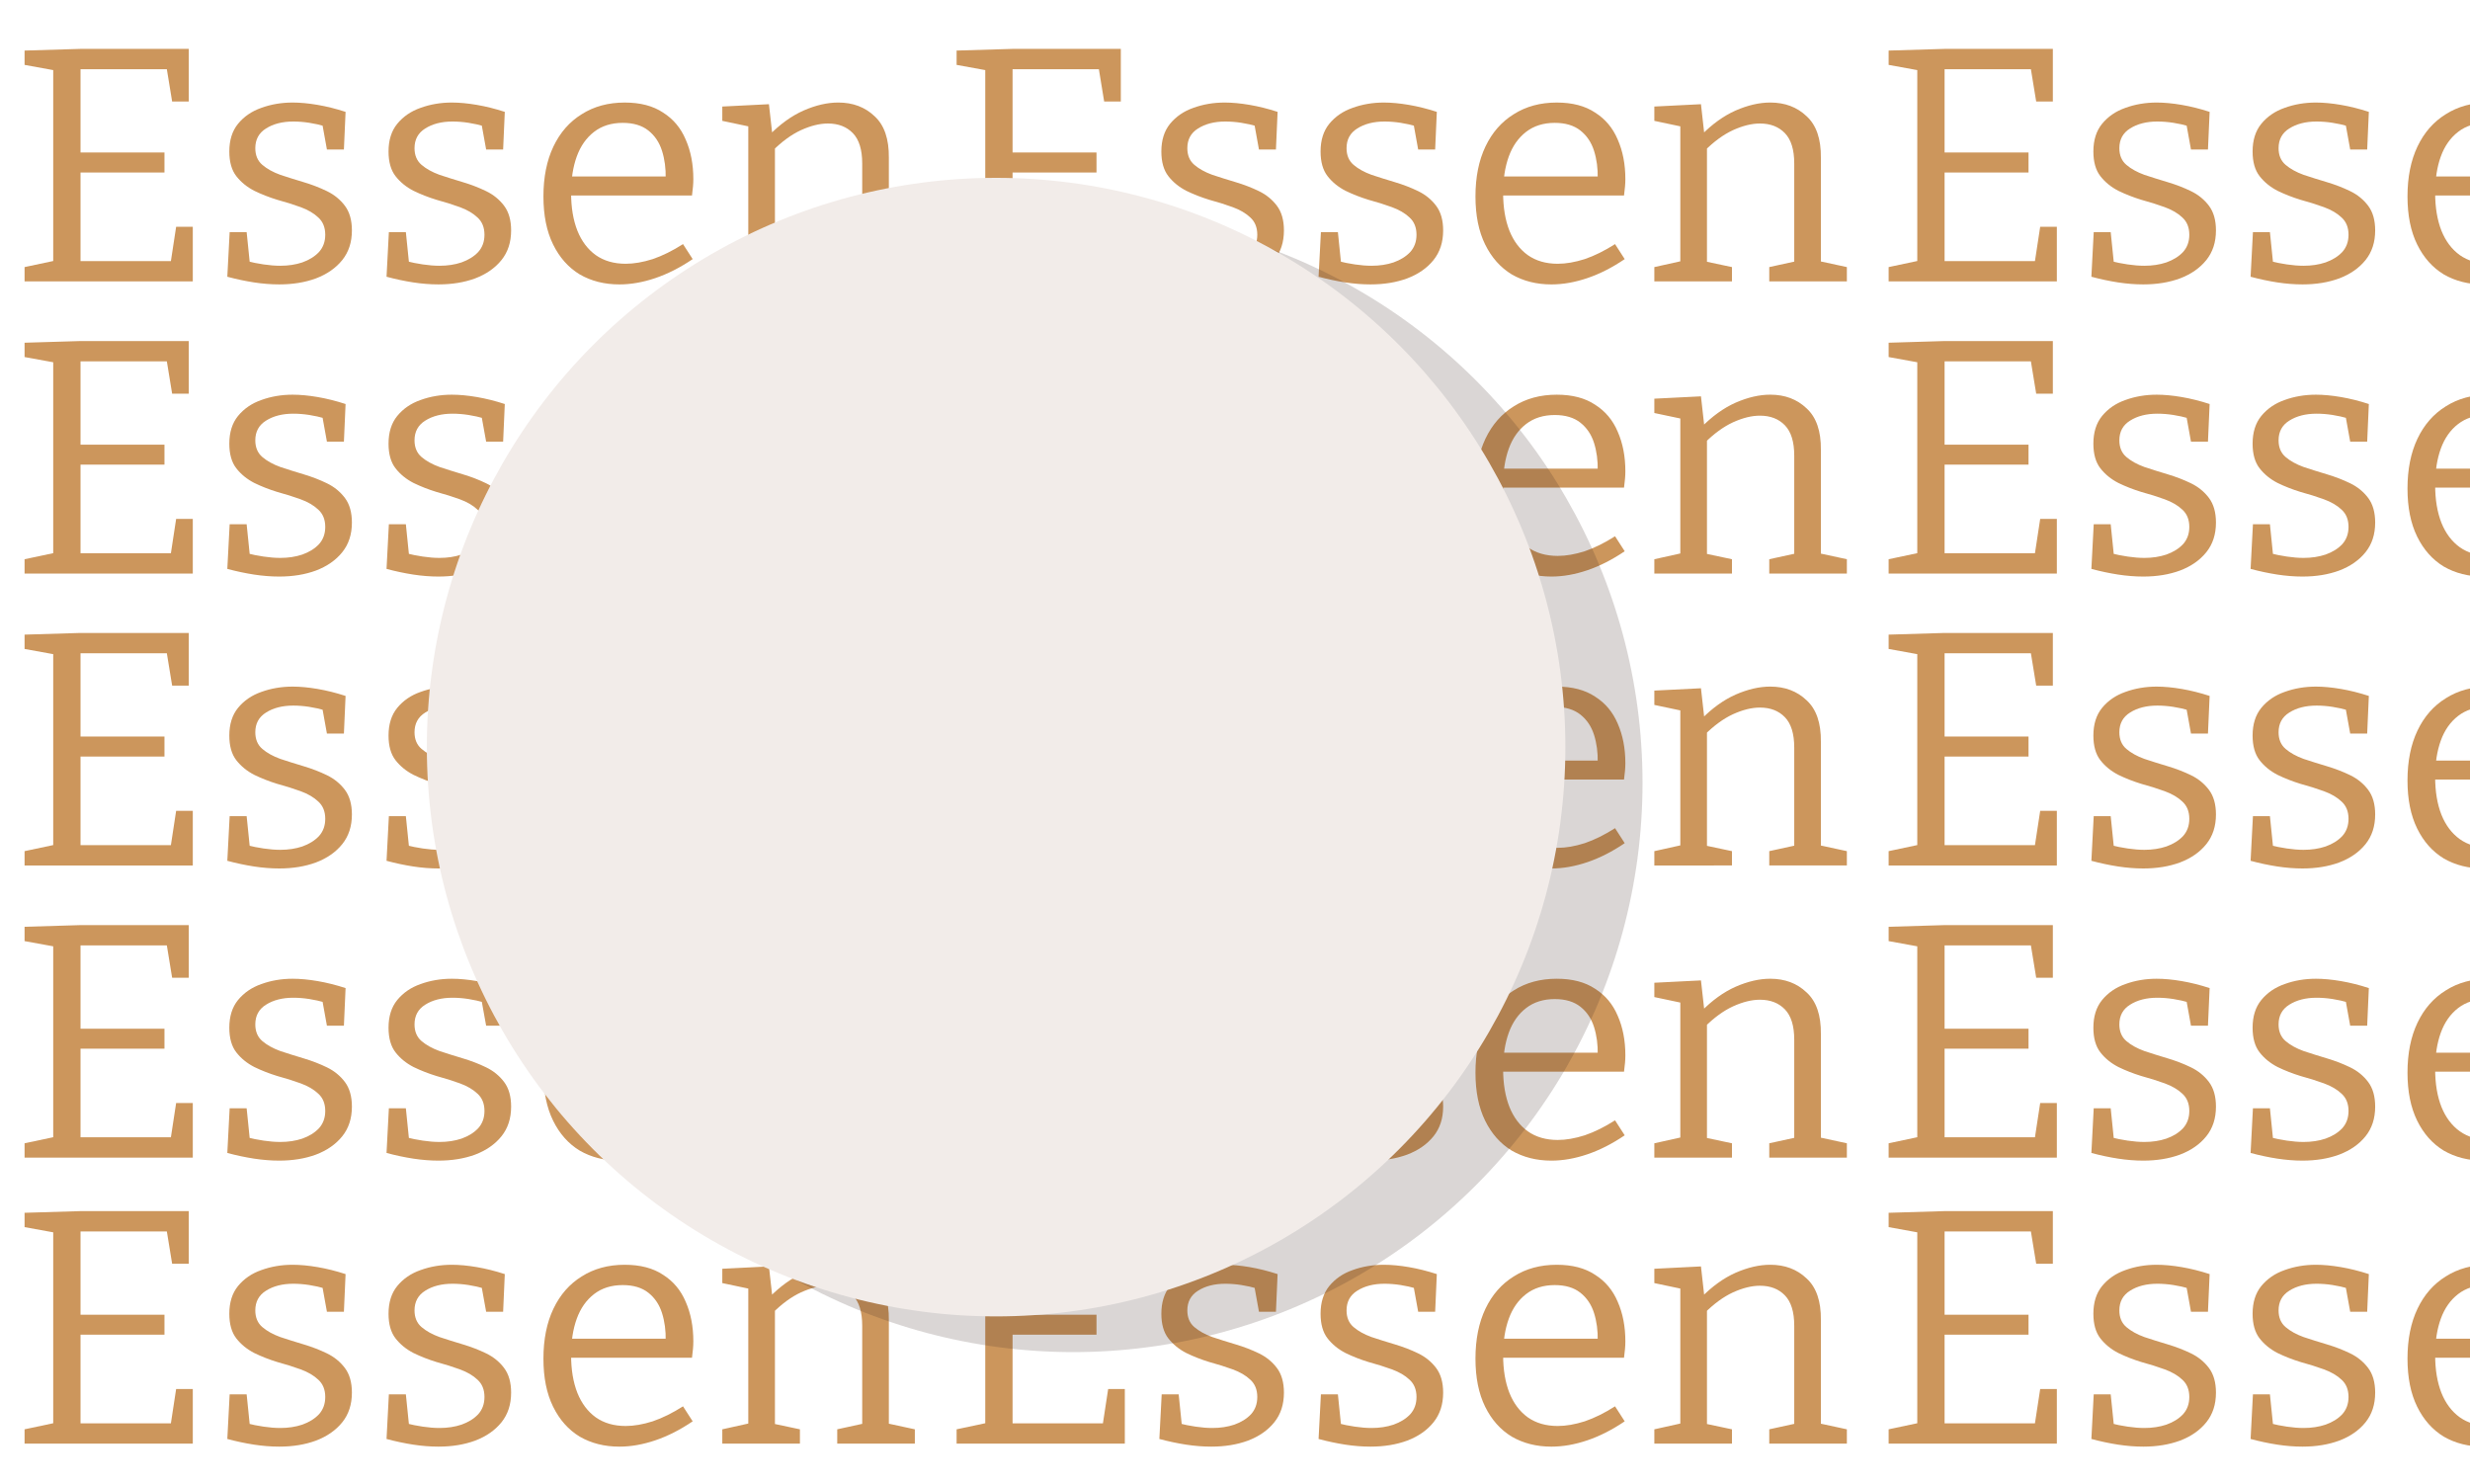 <?xml version="1.0" encoding="UTF-8" standalone="no"?>
<!-- Created with Inkscape (http://www.inkscape.org/) -->

<svg
   version="1.1"
   id="svg83"
   width="553.675"
   height="332.566"
   viewBox="0 0 553.675 332.566"
   sodipodi:docname="p4.svg"
   inkscape:version="1.2 (dc2aedaf03, 2022-05-15)"
   xml:space="preserve"
   xmlns:inkscape="http://www.inkscape.org/namespaces/inkscape"
   xmlns:sodipodi="http://sodipodi.sourceforge.net/DTD/sodipodi-0.dtd"
   xmlns="http://www.w3.org/2000/svg"
   xmlns:svg="http://www.w3.org/2000/svg"><defs
     id="defs87"><filter
       inkscape:collect="always"
       style="color-interpolation-filters:sRGB"
       id="filter2418-3-6"
       x="-0.062"
       y="-0.062"
       width="1.124"
       height="1.124"><feGaussianBlur
         inkscape:collect="always"
         stdDeviation="6.605"
         id="feGaussianBlur2420-6-1" /></filter></defs><sodipodi:namedview
     id="namedview85"
     pagecolor="#505050"
     bordercolor="#ffffff"
     borderopacity="1"
     inkscape:showpageshadow="0"
     inkscape:pageopacity="0"
     inkscape:pagecheckerboard="1"
     inkscape:deskcolor="#505050"
     showgrid="false"
     inkscape:zoom="1.8117576"
     inkscape:cx="289.77387"
     inkscape:cy="150.13046"
     inkscape:window-width="1920"
     inkscape:window-height="1057"
     inkscape:window-x="0"
     inkscape:window-y="0"
     inkscape:window-maximized="1"
     inkscape:current-layer="layer1" /><g
     inkscape:groupmode="layer"
     id="layer1"
     inkscape:label="additions"
     style="display:inline"
     transform="translate(1726.61,-2269.973)"><rect
       style="display:inline;fill:#ffffff;fill-opacity:1;stroke-width:0.568"
       id="rect41868-5-2"
       width="553.675"
       height="332.566"
       x="-1726.61"
       y="2269.973"
       inkscape:export-filename="../../../../../../git/tok/plated/source/data/ess.png"
       inkscape:export-xdpi="96"
       inkscape:export-ydpi="96" /><g
       id="g5977"
       transform="translate(-6.571)"><g
         aria-label="Essen"
         id="text32300"
         style="font-size:74.667px;line-height:1.15;font-family:Bitter;-inkscape-font-specification:Bitter;fill:#cc965c;fill-opacity:1;stroke-width:2.211"
         transform="translate(-2704.115,317.208)"><path
           d="m 1023.558,2003.6 h 3.733 v 12.245 h -37.707 v -3.211 l 7.392,-1.568 -0.971,1.344 v -45.099 l 0.971,1.344 -7.392,-1.344 v -3.211 l 12.469,-0.373 h 24.341 v 11.797 h -3.733 l -1.344,-8.213 1.269,0.971 h -21.579 l 1.12,-1.12 v 20.907 l -1.12,-1.12 h 19.936 v 4.48 h -19.936 l 1.12,-1.269 v 22.251 l -1.12,-1.12 h 22.549 l -1.344,1.12 z"
           id="path1911" /><path
           d="m 1041.304,1985.979 q 0,2.389 1.568,3.733 1.568,1.344 4.032,2.24 2.464,0.821 5.227,1.643 2.763,0.821 5.227,2.016 2.464,1.195 4.032,3.285 1.568,2.091 1.568,5.525 0,3.957 -2.165,6.645 -2.165,2.688 -5.899,4.107 -3.659,1.344 -8.213,1.344 -2.763,0 -5.675,-0.448 -2.912,-0.448 -5.973,-1.269 l 0.523,-10.005 h 3.808 l 0.747,7.317 -0.672,-0.821 q 1.717,0.448 3.733,0.747 2.016,0.299 3.733,0.299 2.688,0 4.928,-0.747 2.315,-0.821 3.733,-2.315 1.419,-1.568 1.419,-3.883 0,-2.464 -1.568,-3.883 -1.493,-1.419 -3.957,-2.315 -2.464,-0.896 -5.227,-1.643 -2.688,-0.821 -5.152,-2.016 -2.464,-1.269 -4.032,-3.285 -1.568,-2.016 -1.568,-5.525 0,-3.808 1.941,-6.197 2.016,-2.464 5.227,-3.584 3.285,-1.195 7.019,-1.195 2.539,0 5.6,0.523 3.061,0.523 6.272,1.568 l -0.373,8.437 h -3.808 l -1.12,-6.197 0.896,1.045 q -3.883,-1.12 -7.317,-1.12 -3.659,0 -6.123,1.568 -2.389,1.493 -2.389,4.405 z"
           id="path1913" /><path
           d="m 1076.995,1985.979 q 0,2.389 1.568,3.733 1.568,1.344 4.032,2.24 2.464,0.821 5.227,1.643 2.763,0.821 5.227,2.016 2.464,1.195 4.032,3.285 1.568,2.091 1.568,5.525 0,3.957 -2.165,6.645 -2.165,2.688 -5.899,4.107 -3.659,1.344 -8.213,1.344 -2.763,0 -5.675,-0.448 -2.912,-0.448 -5.973,-1.269 l 0.523,-10.005 h 3.808 l 0.747,7.317 -0.672,-0.821 q 1.717,0.448 3.733,0.747 2.016,0.299 3.733,0.299 2.688,0 4.928,-0.747 2.315,-0.821 3.733,-2.315 1.419,-1.568 1.419,-3.883 0,-2.464 -1.568,-3.883 -1.493,-1.419 -3.957,-2.315 -2.464,-0.896 -5.227,-1.643 -2.688,-0.821 -5.152,-2.016 -2.464,-1.269 -4.032,-3.285 -1.568,-2.016 -1.568,-5.525 0,-3.808 1.941,-6.197 2.016,-2.464 5.227,-3.584 3.285,-1.195 7.019,-1.195 2.539,0 5.6,0.523 3.061,0.523 6.272,1.568 l -0.373,8.437 h -3.808 l -1.12,-6.197 0.896,1.045 q -3.883,-1.12 -7.317,-1.12 -3.659,0 -6.123,1.568 -2.389,1.493 -2.389,4.405 z"
           id="path1915" /><path
           d="m 1122.915,2016.518 q -5.003,0 -8.885,-2.24 -3.808,-2.315 -5.973,-6.72 -2.165,-4.405 -2.165,-10.752 0,-6.496 2.24,-11.2 2.24,-4.704 6.347,-7.243 4.107,-2.613 9.632,-2.613 5.227,0 8.587,2.24 3.435,2.165 5.077,6.048 1.717,3.883 1.717,8.885 0,0.821 -0.075,1.643 -0.075,0.821 -0.224,2.016 h -28.747 v -4.256 h 23.52 l -0.672,0.448 q 0.075,-3.36 -0.821,-6.197 -0.896,-2.837 -3.061,-4.555 -2.165,-1.717 -5.749,-1.717 -3.808,0 -6.421,2.016 -2.613,2.016 -3.883,5.525 -1.269,3.509 -1.269,8.139 0,4.928 1.419,8.512 1.419,3.509 4.107,5.451 2.763,1.941 6.72,1.941 2.763,0 6.048,-1.045 3.285,-1.12 6.795,-3.36 l 2.165,3.36 q -4.181,2.837 -8.363,4.256 -4.181,1.419 -8.064,1.419 z"
           id="path1917" /><path
           d="m 1145.987,2015.846 v -3.211 l 6.72,-1.493 -0.896,1.12 v -32.107 l 0.896,1.12 -6.72,-1.419 v -3.211 l 10.453,-0.523 0.821,7.317 -0.821,-0.299 q 3.733,-3.808 7.765,-5.6 4.107,-1.792 7.765,-1.792 4.928,0 8.139,3.061 3.285,2.987 3.211,9.333 v 24.117 l -0.747,-1.045 6.571,1.419 v 3.211 h -17.397 v -3.211 l 6.496,-1.419 -0.896,1.12 v -22.923 q 0,-4.629 -2.091,-6.795 -2.091,-2.165 -5.6,-2.165 -2.763,0 -6.048,1.493 -3.211,1.493 -6.347,4.629 l 0.523,-1.195 v 26.955 l -0.747,-1.045 6.347,1.344 v 3.211 z"
           id="path1919" /></g><g
         aria-label="Essen"
         id="text32308"
         style="font-size:74.667px;line-height:1.15;font-family:Bitter;-inkscape-font-specification:Bitter;fill:#cc965c;fill-opacity:1;stroke-width:2.211"
         transform="translate(-2704.115,317.208)"><path
           d="m 1023.558,2069.088 h 3.733 v 12.245 h -37.707 v -3.211 l 7.392,-1.568 -0.971,1.344 v -45.099 l 0.971,1.344 -7.392,-1.344 v -3.211 l 12.469,-0.373 h 24.341 v 11.797 h -3.733 l -1.344,-8.213 1.269,0.971 h -21.579 l 1.12,-1.12 v 20.907 l -1.12,-1.12 h 19.936 v 4.48 h -19.936 l 1.12,-1.269 v 22.251 l -1.12,-1.12 h 22.549 l -1.344,1.12 z"
           id="path1933" /><path
           d="m 1041.304,2051.467 q 0,2.389 1.568,3.733 1.568,1.344 4.032,2.24 2.464,0.821 5.227,1.643 2.763,0.821 5.227,2.016 2.464,1.195 4.032,3.285 1.568,2.091 1.568,5.525 0,3.957 -2.165,6.645 -2.165,2.688 -5.899,4.107 -3.659,1.344 -8.213,1.344 -2.763,0 -5.675,-0.448 -2.912,-0.448 -5.973,-1.269 l 0.523,-10.005 h 3.808 l 0.747,7.317 -0.672,-0.821 q 1.717,0.448 3.733,0.747 2.016,0.299 3.733,0.299 2.688,0 4.928,-0.747 2.315,-0.821 3.733,-2.315 1.419,-1.568 1.419,-3.883 0,-2.464 -1.568,-3.883 -1.493,-1.419 -3.957,-2.315 -2.464,-0.896 -5.227,-1.643 -2.688,-0.821 -5.152,-2.016 -2.464,-1.269 -4.032,-3.285 -1.568,-2.016 -1.568,-5.525 0,-3.808 1.941,-6.197 2.016,-2.464 5.227,-3.584 3.285,-1.195 7.019,-1.195 2.539,0 5.6,0.523 3.061,0.523 6.272,1.568 l -0.373,8.437 h -3.808 l -1.12,-6.197 0.896,1.045 q -3.883,-1.12 -7.317,-1.12 -3.659,0 -6.123,1.568 -2.389,1.493 -2.389,4.405 z"
           id="path1935" /><path
           d="m 1076.995,2051.467 q 0,2.389 1.568,3.733 1.568,1.344 4.032,2.24 2.464,0.821 5.227,1.643 2.763,0.821 5.227,2.016 2.464,1.195 4.032,3.285 1.568,2.091 1.568,5.525 0,3.957 -2.165,6.645 -2.165,2.688 -5.899,4.107 -3.659,1.344 -8.213,1.344 -2.763,0 -5.675,-0.448 -2.912,-0.448 -5.973,-1.269 l 0.523,-10.005 h 3.808 l 0.747,7.317 -0.672,-0.821 q 1.717,0.448 3.733,0.747 2.016,0.299 3.733,0.299 2.688,0 4.928,-0.747 2.315,-0.821 3.733,-2.315 1.419,-1.568 1.419,-3.883 0,-2.464 -1.568,-3.883 -1.493,-1.419 -3.957,-2.315 -2.464,-0.896 -5.227,-1.643 -2.688,-0.821 -5.152,-2.016 -2.464,-1.269 -4.032,-3.285 -1.568,-2.016 -1.568,-5.525 0,-3.808 1.941,-6.197 2.016,-2.464 5.227,-3.584 3.285,-1.195 7.019,-1.195 2.539,0 5.6,0.523 3.061,0.523 6.272,1.568 l -0.373,8.437 h -3.808 l -1.12,-6.197 0.896,1.045 q -3.883,-1.12 -7.317,-1.12 -3.659,0 -6.123,1.568 -2.389,1.493 -2.389,4.405 z"
           id="path1937" /><path
           d="m 1122.915,2082.005 q -5.003,0 -8.885,-2.24 -3.808,-2.315 -5.973,-6.72 -2.165,-4.405 -2.165,-10.752 0,-6.496 2.24,-11.2 2.24,-4.704 6.347,-7.243 4.107,-2.613 9.632,-2.613 5.227,0 8.587,2.24 3.435,2.165 5.077,6.048 1.717,3.883 1.717,8.885 0,0.821 -0.075,1.643 -0.075,0.821 -0.224,2.016 h -28.747 v -4.256 h 23.52 l -0.672,0.448 q 0.075,-3.36 -0.821,-6.197 -0.896,-2.837 -3.061,-4.555 -2.165,-1.717 -5.749,-1.717 -3.808,0 -6.421,2.016 -2.613,2.016 -3.883,5.525 -1.269,3.509 -1.269,8.139 0,4.928 1.419,8.512 1.419,3.509 4.107,5.451 2.763,1.941 6.72,1.941 2.763,0 6.048,-1.045 3.285,-1.12 6.795,-3.36 l 2.165,3.36 q -4.181,2.837 -8.363,4.256 -4.181,1.419 -8.064,1.419 z"
           id="path1939" /><path
           d="m 1145.987,2081.333 v -3.211 l 6.72,-1.493 -0.896,1.12 v -32.107 l 0.896,1.12 -6.72,-1.419 v -3.211 l 10.453,-0.523 0.821,7.317 -0.821,-0.299 q 3.733,-3.808 7.765,-5.6 4.107,-1.792 7.765,-1.792 4.928,0 8.139,3.061 3.285,2.987 3.211,9.333 v 24.117 l -0.747,-1.045 6.571,1.419 v 3.211 h -17.397 v -3.211 l 6.496,-1.419 -0.896,1.12 v -22.923 q 0,-4.629 -2.091,-6.795 -2.091,-2.165 -5.6,-2.165 -2.763,0 -6.048,1.493 -3.211,1.493 -6.347,4.629 l 0.523,-1.195 v 26.955 l -0.747,-1.045 6.347,1.344 v 3.211 z"
           id="path1941" /></g><g
         aria-label="Essen"
         id="text32316"
         style="font-size:74.667px;line-height:1.15;font-family:Bitter;-inkscape-font-specification:Bitter;fill:#cc965c;fill-opacity:1;stroke-width:2.211"
         transform="translate(-2704.115,317.208)"><path
           d="m 1023.558,2134.521 h 3.733 v 12.245 h -37.707 v -3.211 l 7.392,-1.568 -0.971,1.344 v -45.099 l 0.971,1.344 -7.392,-1.344 v -3.211 l 12.469,-0.373 h 24.341 v 11.797 h -3.733 l -1.344,-8.213 1.269,0.971 h -21.579 l 1.12,-1.12 v 20.907 l -1.12,-1.12 h 19.936 v 4.48 h -19.936 l 1.12,-1.269 v 22.251 l -1.12,-1.12 h 22.549 l -1.344,1.12 z"
           id="path1955" /><path
           d="m 1041.304,2116.9 q 0,2.389 1.568,3.733 1.568,1.344 4.032,2.24 2.464,0.821 5.227,1.643 2.763,0.821 5.227,2.016 2.464,1.195 4.032,3.285 1.568,2.091 1.568,5.525 0,3.957 -2.165,6.645 -2.165,2.688 -5.899,4.107 -3.659,1.344 -8.213,1.344 -2.763,0 -5.675,-0.448 -2.912,-0.448 -5.973,-1.269 l 0.523,-10.005 h 3.808 l 0.747,7.317 -0.672,-0.821 q 1.717,0.448 3.733,0.747 2.016,0.299 3.733,0.299 2.688,0 4.928,-0.747 2.315,-0.821 3.733,-2.315 1.419,-1.568 1.419,-3.883 0,-2.464 -1.568,-3.883 -1.493,-1.419 -3.957,-2.315 -2.464,-0.896 -5.227,-1.643 -2.688,-0.821 -5.152,-2.016 -2.464,-1.269 -4.032,-3.285 -1.568,-2.016 -1.568,-5.525 0,-3.808 1.941,-6.197 2.016,-2.464 5.227,-3.584 3.285,-1.195 7.019,-1.195 2.539,0 5.6,0.523 3.061,0.523 6.272,1.568 l -0.373,8.437 h -3.808 l -1.12,-6.197 0.896,1.045 q -3.883,-1.12 -7.317,-1.12 -3.659,0 -6.123,1.568 -2.389,1.493 -2.389,4.405 z"
           id="path1957" /><path
           d="m 1076.995,2116.9 q 0,2.389 1.568,3.733 1.568,1.344 4.032,2.24 2.464,0.821 5.227,1.643 2.763,0.821 5.227,2.016 2.464,1.195 4.032,3.285 1.568,2.091 1.568,5.525 0,3.957 -2.165,6.645 -2.165,2.688 -5.899,4.107 -3.659,1.344 -8.213,1.344 -2.763,0 -5.675,-0.448 -2.912,-0.448 -5.973,-1.269 l 0.523,-10.005 h 3.808 l 0.747,7.317 -0.672,-0.821 q 1.717,0.448 3.733,0.747 2.016,0.299 3.733,0.299 2.688,0 4.928,-0.747 2.315,-0.821 3.733,-2.315 1.419,-1.568 1.419,-3.883 0,-2.464 -1.568,-3.883 -1.493,-1.419 -3.957,-2.315 -2.464,-0.896 -5.227,-1.643 -2.688,-0.821 -5.152,-2.016 -2.464,-1.269 -4.032,-3.285 -1.568,-2.016 -1.568,-5.525 0,-3.808 1.941,-6.197 2.016,-2.464 5.227,-3.584 3.285,-1.195 7.019,-1.195 2.539,0 5.6,0.523 3.061,0.523 6.272,1.568 l -0.373,8.437 h -3.808 l -1.12,-6.197 0.896,1.045 q -3.883,-1.12 -7.317,-1.12 -3.659,0 -6.123,1.568 -2.389,1.493 -2.389,4.405 z"
           id="path1959" /><path
           d="m 1122.915,2147.439 q -5.003,0 -8.885,-2.24 -3.808,-2.315 -5.973,-6.72 -2.165,-4.405 -2.165,-10.752 0,-6.496 2.24,-11.2 2.24,-4.704 6.347,-7.243 4.107,-2.613 9.632,-2.613 5.227,0 8.587,2.24 3.435,2.165 5.077,6.048 1.717,3.883 1.717,8.885 0,0.821 -0.075,1.643 -0.075,0.821 -0.224,2.016 h -28.747 v -4.256 h 23.52 l -0.672,0.448 q 0.075,-3.36 -0.821,-6.197 -0.896,-2.837 -3.061,-4.555 -2.165,-1.717 -5.749,-1.717 -3.808,0 -6.421,2.016 -2.613,2.016 -3.883,5.525 -1.269,3.509 -1.269,8.139 0,4.928 1.419,8.512 1.419,3.509 4.107,5.451 2.763,1.941 6.72,1.941 2.763,0 6.048,-1.045 3.285,-1.12 6.795,-3.36 l 2.165,3.36 q -4.181,2.837 -8.363,4.256 -4.181,1.419 -8.064,1.419 z"
           id="path1961" /><path
           d="m 1145.987,2146.767 v -3.211 l 6.72,-1.493 -0.896,1.12 v -32.107 l 0.896,1.12 -6.72,-1.419 v -3.211 l 10.453,-0.523 0.821,7.317 -0.821,-0.299 q 3.733,-3.808 7.765,-5.6 4.107,-1.792 7.765,-1.792 4.928,0 8.139,3.061 3.285,2.987 3.211,9.333 v 24.117 l -0.747,-1.045 6.571,1.419 v 3.211 h -17.397 v -3.211 l 6.496,-1.419 -0.896,1.12 v -22.923 q 0,-4.629 -2.091,-6.795 -2.091,-2.165 -5.6,-2.165 -2.763,0 -6.048,1.493 -3.211,1.493 -6.347,4.629 l 0.523,-1.195 v 26.955 l -0.747,-1.045 6.347,1.344 v 3.211 z"
           id="path1963" /></g><g
         aria-label="Essen"
         id="text32324"
         style="font-size:74.667px;line-height:1.15;font-family:Bitter;-inkscape-font-specification:Bitter;fill:#cc965c;fill-opacity:1;stroke-width:2.211"
         transform="translate(-2704.115,317.208)"><path
           d="m 1023.558,2200.009 h 3.733 v 12.245 h -37.707 v -3.211 l 7.392,-1.568 -0.971,1.344 v -45.099 l 0.971,1.344 -7.392,-1.344 v -3.211 l 12.469,-0.373 h 24.341 v 11.797 h -3.733 l -1.344,-8.213 1.269,0.971 h -21.579 l 1.12,-1.12 v 20.907 l -1.12,-1.12 h 19.936 v 4.48 h -19.936 l 1.12,-1.269 v 22.251 l -1.12,-1.12 h 22.549 l -1.344,1.12 z"
           id="path1977" /><path
           d="m 1041.304,2182.387 q 0,2.389 1.568,3.733 1.568,1.344 4.032,2.24 2.464,0.821 5.227,1.643 2.763,0.821 5.227,2.016 2.464,1.195 4.032,3.285 1.568,2.091 1.568,5.525 0,3.957 -2.165,6.645 -2.165,2.688 -5.899,4.107 -3.659,1.344 -8.213,1.344 -2.763,0 -5.675,-0.448 -2.912,-0.448 -5.973,-1.269 l 0.523,-10.005 h 3.808 l 0.747,7.317 -0.672,-0.821 q 1.717,0.448 3.733,0.747 2.016,0.299 3.733,0.299 2.688,0 4.928,-0.747 2.315,-0.821 3.733,-2.315 1.419,-1.568 1.419,-3.883 0,-2.464 -1.568,-3.883 -1.493,-1.419 -3.957,-2.315 -2.464,-0.896 -5.227,-1.643 -2.688,-0.821 -5.152,-2.016 -2.464,-1.269 -4.032,-3.285 -1.568,-2.016 -1.568,-5.525 0,-3.808 1.941,-6.197 2.016,-2.464 5.227,-3.584 3.285,-1.195 7.019,-1.195 2.539,0 5.6,0.523 3.061,0.523 6.272,1.568 l -0.373,8.437 h -3.808 l -1.12,-6.197 0.896,1.045 q -3.883,-1.12 -7.317,-1.12 -3.659,0 -6.123,1.568 -2.389,1.493 -2.389,4.405 z"
           id="path1979" /><path
           d="m 1076.995,2182.387 q 0,2.389 1.568,3.733 1.568,1.344 4.032,2.24 2.464,0.821 5.227,1.643 2.763,0.821 5.227,2.016 2.464,1.195 4.032,3.285 1.568,2.091 1.568,5.525 0,3.957 -2.165,6.645 -2.165,2.688 -5.899,4.107 -3.659,1.344 -8.213,1.344 -2.763,0 -5.675,-0.448 -2.912,-0.448 -5.973,-1.269 l 0.523,-10.005 h 3.808 l 0.747,7.317 -0.672,-0.821 q 1.717,0.448 3.733,0.747 2.016,0.299 3.733,0.299 2.688,0 4.928,-0.747 2.315,-0.821 3.733,-2.315 1.419,-1.568 1.419,-3.883 0,-2.464 -1.568,-3.883 -1.493,-1.419 -3.957,-2.315 -2.464,-0.896 -5.227,-1.643 -2.688,-0.821 -5.152,-2.016 -2.464,-1.269 -4.032,-3.285 -1.568,-2.016 -1.568,-5.525 0,-3.808 1.941,-6.197 2.016,-2.464 5.227,-3.584 3.285,-1.195 7.019,-1.195 2.539,0 5.6,0.523 3.061,0.523 6.272,1.568 l -0.373,8.437 h -3.808 l -1.12,-6.197 0.896,1.045 q -3.883,-1.12 -7.317,-1.12 -3.659,0 -6.123,1.568 -2.389,1.493 -2.389,4.405 z"
           id="path1981" /><path
           d="m 1122.915,2212.926 q -5.003,0 -8.885,-2.24 -3.808,-2.315 -5.973,-6.72 -2.165,-4.405 -2.165,-10.752 0,-6.496 2.24,-11.2 2.24,-4.704 6.347,-7.243 4.107,-2.613 9.632,-2.613 5.227,0 8.587,2.24 3.435,2.165 5.077,6.048 1.717,3.883 1.717,8.885 0,0.821 -0.075,1.643 -0.075,0.821 -0.224,2.016 h -28.747 v -4.256 h 23.52 l -0.672,0.448 q 0.075,-3.36 -0.821,-6.197 -0.896,-2.837 -3.061,-4.555 -2.165,-1.717 -5.749,-1.717 -3.808,0 -6.421,2.016 -2.613,2.016 -3.883,5.525 -1.269,3.509 -1.269,8.139 0,4.928 1.419,8.512 1.419,3.509 4.107,5.451 2.763,1.941 6.72,1.941 2.763,0 6.048,-1.045 3.285,-1.12 6.795,-3.36 l 2.165,3.36 q -4.181,2.837 -8.363,4.256 -4.181,1.419 -8.064,1.419 z"
           id="path1983" /><path
           d="m 1145.987,2212.254 v -3.211 l 6.72,-1.493 -0.896,1.12 v -32.107 l 0.896,1.12 -6.72,-1.419 v -3.211 l 10.453,-0.523 0.821,7.317 -0.821,-0.299 q 3.733,-3.808 7.765,-5.6 4.107,-1.792 7.765,-1.792 4.928,0 8.139,3.061 3.285,2.987 3.211,9.333 v 24.117 l -0.747,-1.045 6.571,1.419 v 3.211 h -17.397 v -3.211 l 6.496,-1.419 -0.896,1.12 v -22.923 q 0,-4.629 -2.091,-6.795 -2.091,-2.165 -5.6,-2.165 -2.763,0 -6.048,1.493 -3.211,1.493 -6.347,4.629 l 0.523,-1.195 v 26.955 l -0.747,-1.045 6.347,1.344 v 3.211 z"
           id="path1985" /></g><g
         aria-label="Essen"
         id="text32332"
         style="font-size:74.667px;line-height:1.15;font-family:Bitter;-inkscape-font-specification:Bitter;fill:#cc965c;fill-opacity:1;stroke-width:2.211"
         transform="translate(-2704.115,317.208)"><path
           d="m 1023.558,2264.12 h 3.733 v 12.245 h -37.707 v -3.211 l 7.392,-1.568 -0.971,1.344 v -45.099 l 0.971,1.344 -7.392,-1.344 v -3.211 l 12.469,-0.373 h 24.341 v 11.797 h -3.733 l -1.344,-8.213 1.269,0.971 h -21.579 l 1.12,-1.12 v 20.907 l -1.12,-1.12 h 19.936 v 4.48 h -19.936 l 1.12,-1.269 v 22.251 l -1.12,-1.12 h 22.549 l -1.344,1.12 z"
           id="path1999" /><path
           d="m 1041.304,2246.499 q 0,2.389 1.568,3.733 1.568,1.344 4.032,2.24 2.464,0.821 5.227,1.643 2.763,0.821 5.227,2.016 2.464,1.195 4.032,3.285 1.568,2.091 1.568,5.525 0,3.957 -2.165,6.645 -2.165,2.688 -5.899,4.107 -3.659,1.344 -8.213,1.344 -2.763,0 -5.675,-0.448 -2.912,-0.448 -5.973,-1.269 l 0.523,-10.005 h 3.808 l 0.747,7.317 -0.672,-0.821 q 1.717,0.448 3.733,0.747 2.016,0.299 3.733,0.299 2.688,0 4.928,-0.747 2.315,-0.821 3.733,-2.315 1.419,-1.568 1.419,-3.883 0,-2.464 -1.568,-3.883 -1.493,-1.419 -3.957,-2.315 -2.464,-0.896 -5.227,-1.643 -2.688,-0.821 -5.152,-2.016 -2.464,-1.269 -4.032,-3.285 -1.568,-2.016 -1.568,-5.525 0,-3.808 1.941,-6.197 2.016,-2.464 5.227,-3.584 3.285,-1.195 7.019,-1.195 2.539,0 5.6,0.523 3.061,0.523 6.272,1.568 l -0.373,8.437 h -3.808 l -1.12,-6.197 0.896,1.045 q -3.883,-1.12 -7.317,-1.12 -3.659,0 -6.123,1.568 -2.389,1.493 -2.389,4.405 z"
           id="path2001" /><path
           d="m 1076.995,2246.499 q 0,2.389 1.568,3.733 1.568,1.344 4.032,2.24 2.464,0.821 5.227,1.643 2.763,0.821 5.227,2.016 2.464,1.195 4.032,3.285 1.568,2.091 1.568,5.525 0,3.957 -2.165,6.645 -2.165,2.688 -5.899,4.107 -3.659,1.344 -8.213,1.344 -2.763,0 -5.675,-0.448 -2.912,-0.448 -5.973,-1.269 l 0.523,-10.005 h 3.808 l 0.747,7.317 -0.672,-0.821 q 1.717,0.448 3.733,0.747 2.016,0.299 3.733,0.299 2.688,0 4.928,-0.747 2.315,-0.821 3.733,-2.315 1.419,-1.568 1.419,-3.883 0,-2.464 -1.568,-3.883 -1.493,-1.419 -3.957,-2.315 -2.464,-0.896 -5.227,-1.643 -2.688,-0.821 -5.152,-2.016 -2.464,-1.269 -4.032,-3.285 -1.568,-2.016 -1.568,-5.525 0,-3.808 1.941,-6.197 2.016,-2.464 5.227,-3.584 3.285,-1.195 7.019,-1.195 2.539,0 5.6,0.523 3.061,0.523 6.272,1.568 l -0.373,8.437 h -3.808 l -1.12,-6.197 0.896,1.045 q -3.883,-1.12 -7.317,-1.12 -3.659,0 -6.123,1.568 -2.389,1.493 -2.389,4.405 z"
           id="path2003" /><path
           d="m 1122.915,2277.038 q -5.003,0 -8.885,-2.24 -3.808,-2.315 -5.973,-6.72 -2.165,-4.405 -2.165,-10.752 0,-6.496 2.24,-11.2 2.24,-4.704 6.347,-7.243 4.107,-2.613 9.632,-2.613 5.227,0 8.587,2.24 3.435,2.165 5.077,6.048 1.717,3.883 1.717,8.885 0,0.821 -0.075,1.643 -0.075,0.821 -0.224,2.016 h -28.747 v -4.256 h 23.52 l -0.672,0.448 q 0.075,-3.36 -0.821,-6.197 -0.896,-2.837 -3.061,-4.555 -2.165,-1.717 -5.749,-1.717 -3.808,0 -6.421,2.016 -2.613,2.016 -3.883,5.525 -1.269,3.509 -1.269,8.139 0,4.928 1.419,8.512 1.419,3.509 4.107,5.451 2.763,1.941 6.72,1.941 2.763,0 6.048,-1.045 3.285,-1.12 6.795,-3.36 l 2.165,3.36 q -4.181,2.837 -8.363,4.256 -4.181,1.419 -8.064,1.419 z"
           id="path2005" /><path
           d="m 1145.987,2276.366 v -3.211 l 6.72,-1.493 -0.896,1.12 v -32.107 l 0.896,1.12 -6.72,-1.419 v -3.211 l 10.453,-0.523 0.821,7.317 -0.821,-0.299 q 3.733,-3.808 7.765,-5.6 4.107,-1.792 7.765,-1.792 4.928,0 8.139,3.061 3.285,2.987 3.211,9.333 v 24.117 l -0.747,-1.045 6.571,1.419 v 3.211 h -17.397 v -3.211 l 6.496,-1.419 -0.896,1.12 v -22.923 q 0,-4.629 -2.091,-6.795 -2.091,-2.165 -5.6,-2.165 -2.763,0 -6.048,1.493 -3.211,1.493 -6.347,4.629 l 0.523,-1.195 v 26.955 l -0.747,-1.045 6.347,1.344 v 3.211 z"
           id="path2007" /></g></g><g
       id="g5945"
       transform="translate(-7.342)"><g
         aria-label="Essen"
         id="text32304"
         style="font-size:74.667px;line-height:1.15;font-family:Bitter;-inkscape-font-specification:Bitter;fill:#cc965c;fill-opacity:1;stroke-width:2.211"
         transform="translate(-2704.115,317.208)"><path
           d="m 1233.253,2003.6 h 3.733 v 12.245 H 1199.28 v -3.211 l 7.392,-1.568 -0.971,1.344 v -45.099 l 0.971,1.344 -7.392,-1.344 v -3.211 l 12.469,-0.373 h 24.341 v 11.797 h -3.733 l -1.344,-8.213 1.269,0.971 h -21.579 l 1.12,-1.12 v 20.907 l -1.12,-1.12 h 19.936 v 4.48 h -19.936 l 1.12,-1.269 v 22.251 l -1.12,-1.12 h 22.549 l -1.344,1.12 z"
           id="path1922" /><path
           d="m 1250.999,1985.979 q 0,2.389 1.568,3.733 1.568,1.344 4.032,2.24 2.464,0.821 5.227,1.643 2.763,0.821 5.227,2.016 2.464,1.195 4.032,3.285 1.568,2.091 1.568,5.525 0,3.957 -2.165,6.645 -2.165,2.688 -5.899,4.107 -3.659,1.344 -8.213,1.344 -2.763,0 -5.675,-0.448 -2.912,-0.448 -5.973,-1.269 l 0.523,-10.005 h 3.808 l 0.747,7.317 -0.672,-0.821 q 1.717,0.448 3.733,0.747 2.016,0.299 3.733,0.299 2.688,0 4.928,-0.747 2.315,-0.821 3.733,-2.315 1.419,-1.568 1.419,-3.883 0,-2.464 -1.568,-3.883 -1.493,-1.419 -3.957,-2.315 -2.464,-0.896 -5.227,-1.643 -2.688,-0.821 -5.152,-2.016 -2.464,-1.269 -4.032,-3.285 -1.568,-2.016 -1.568,-5.525 0,-3.808 1.941,-6.197 2.016,-2.464 5.227,-3.584 3.285,-1.195 7.019,-1.195 2.539,0 5.6,0.523 3.061,0.523 6.272,1.568 l -0.373,8.437 h -3.808 l -1.12,-6.197 0.896,1.045 q -3.883,-1.12 -7.317,-1.12 -3.659,0 -6.123,1.568 -2.389,1.493 -2.389,4.405 z"
           id="path1924" /><path
           d="m 1286.69,1985.979 q 0,2.389 1.568,3.733 1.568,1.344 4.032,2.24 2.464,0.821 5.227,1.643 2.763,0.821 5.227,2.016 2.464,1.195 4.032,3.285 1.568,2.091 1.568,5.525 0,3.957 -2.165,6.645 -2.165,2.688 -5.899,4.107 -3.659,1.344 -8.213,1.344 -2.763,0 -5.675,-0.448 -2.912,-0.448 -5.973,-1.269 l 0.523,-10.005 h 3.808 l 0.747,7.317 -0.672,-0.821 q 1.717,0.448 3.733,0.747 2.016,0.299 3.733,0.299 2.688,0 4.928,-0.747 2.315,-0.821 3.733,-2.315 1.419,-1.568 1.419,-3.883 0,-2.464 -1.568,-3.883 -1.493,-1.419 -3.957,-2.315 -2.464,-0.896 -5.227,-1.643 -2.688,-0.821 -5.152,-2.016 -2.464,-1.269 -4.032,-3.285 -1.568,-2.016 -1.568,-5.525 0,-3.808 1.941,-6.197 2.016,-2.464 5.227,-3.584 3.285,-1.195 7.019,-1.195 2.539,0 5.6,0.523 3.061,0.523 6.272,1.568 l -0.373,8.437 h -3.808 l -1.12,-6.197 0.896,1.045 q -3.883,-1.12 -7.317,-1.12 -3.659,0 -6.123,1.568 -2.389,1.493 -2.389,4.405 z"
           id="path1926" /><path
           d="m 1332.61,2016.518 q -5.003,0 -8.885,-2.24 -3.808,-2.315 -5.973,-6.72 -2.165,-4.405 -2.165,-10.752 0,-6.496 2.24,-11.2 2.24,-4.704 6.347,-7.243 4.107,-2.613 9.632,-2.613 5.227,0 8.587,2.24 3.435,2.165 5.077,6.048 1.717,3.883 1.717,8.885 0,0.821 -0.075,1.643 -0.075,0.821 -0.224,2.016 h -28.747 v -4.256 h 23.52 l -0.672,0.448 q 0.075,-3.36 -0.821,-6.197 -0.896,-2.837 -3.061,-4.555 -2.165,-1.717 -5.749,-1.717 -3.808,0 -6.421,2.016 -2.613,2.016 -3.883,5.525 -1.269,3.509 -1.269,8.139 0,4.928 1.419,8.512 1.419,3.509 4.107,5.451 2.763,1.941 6.72,1.941 2.763,0 6.048,-1.045 3.285,-1.12 6.795,-3.36 l 2.165,3.36 q -4.181,2.837 -8.363,4.256 -4.181,1.419 -8.064,1.419 z"
           id="path1928" /><path
           d="m 1355.682,2015.846 v -3.211 l 6.72,-1.493 -0.896,1.12 v -32.107 l 0.896,1.12 -6.72,-1.419 v -3.211 l 10.453,-0.523 0.821,7.317 -0.821,-0.299 q 3.733,-3.808 7.765,-5.6 4.107,-1.792 7.765,-1.792 4.928,0 8.139,3.061 3.285,2.987 3.211,9.333 v 24.117 l -0.747,-1.045 6.571,1.419 v 3.211 h -17.397 v -3.211 l 6.496,-1.419 -0.896,1.12 v -22.923 q 0,-4.629 -2.091,-6.795 -2.091,-2.165 -5.6,-2.165 -2.763,0 -6.048,1.493 -3.211,1.493 -6.347,4.629 l 0.523,-1.195 v 26.955 l -0.747,-1.045 6.347,1.344 v 3.211 z"
           id="path1930" /></g><g
         aria-label="Essen"
         id="text32312"
         style="font-size:74.667px;line-height:1.15;font-family:Bitter;-inkscape-font-specification:Bitter;fill:#cc965c;fill-opacity:1;stroke-width:2.211"
         transform="translate(-2704.115,317.208)"><path
           d="m 1233.253,2069.088 h 3.733 v 12.245 H 1199.28 v -3.211 l 7.392,-1.568 -0.971,1.344 v -45.099 l 0.971,1.344 -7.392,-1.344 v -3.211 l 12.469,-0.373 h 24.341 v 11.797 h -3.733 l -1.344,-8.213 1.269,0.971 h -21.579 l 1.12,-1.12 v 20.907 l -1.12,-1.12 h 19.936 v 4.48 h -19.936 l 1.12,-1.269 v 22.251 l -1.12,-1.12 h 22.549 l -1.344,1.12 z"
           id="path1944" /><path
           d="m 1250.999,2051.467 q 0,2.389 1.568,3.733 1.568,1.344 4.032,2.24 2.464,0.821 5.227,1.643 2.763,0.821 5.227,2.016 2.464,1.195 4.032,3.285 1.568,2.091 1.568,5.525 0,3.957 -2.165,6.645 -2.165,2.688 -5.899,4.107 -3.659,1.344 -8.213,1.344 -2.763,0 -5.675,-0.448 -2.912,-0.448 -5.973,-1.269 l 0.523,-10.005 h 3.808 l 0.747,7.317 -0.672,-0.821 q 1.717,0.448 3.733,0.747 2.016,0.299 3.733,0.299 2.688,0 4.928,-0.747 2.315,-0.821 3.733,-2.315 1.419,-1.568 1.419,-3.883 0,-2.464 -1.568,-3.883 -1.493,-1.419 -3.957,-2.315 -2.464,-0.896 -5.227,-1.643 -2.688,-0.821 -5.152,-2.016 -2.464,-1.269 -4.032,-3.285 -1.568,-2.016 -1.568,-5.525 0,-3.808 1.941,-6.197 2.016,-2.464 5.227,-3.584 3.285,-1.195 7.019,-1.195 2.539,0 5.6,0.523 3.061,0.523 6.272,1.568 l -0.373,8.437 h -3.808 l -1.12,-6.197 0.896,1.045 q -3.883,-1.12 -7.317,-1.12 -3.659,0 -6.123,1.568 -2.389,1.493 -2.389,4.405 z"
           id="path1946" /><path
           d="m 1286.69,2051.467 q 0,2.389 1.568,3.733 1.568,1.344 4.032,2.24 2.464,0.821 5.227,1.643 2.763,0.821 5.227,2.016 2.464,1.195 4.032,3.285 1.568,2.091 1.568,5.525 0,3.957 -2.165,6.645 -2.165,2.688 -5.899,4.107 -3.659,1.344 -8.213,1.344 -2.763,0 -5.675,-0.448 -2.912,-0.448 -5.973,-1.269 l 0.523,-10.005 h 3.808 l 0.747,7.317 -0.672,-0.821 q 1.717,0.448 3.733,0.747 2.016,0.299 3.733,0.299 2.688,0 4.928,-0.747 2.315,-0.821 3.733,-2.315 1.419,-1.568 1.419,-3.883 0,-2.464 -1.568,-3.883 -1.493,-1.419 -3.957,-2.315 -2.464,-0.896 -5.227,-1.643 -2.688,-0.821 -5.152,-2.016 -2.464,-1.269 -4.032,-3.285 -1.568,-2.016 -1.568,-5.525 0,-3.808 1.941,-6.197 2.016,-2.464 5.227,-3.584 3.285,-1.195 7.019,-1.195 2.539,0 5.6,0.523 3.061,0.523 6.272,1.568 l -0.373,8.437 h -3.808 l -1.12,-6.197 0.896,1.045 q -3.883,-1.12 -7.317,-1.12 -3.659,0 -6.123,1.568 -2.389,1.493 -2.389,4.405 z"
           id="path1948" /><path
           d="m 1332.61,2082.005 q -5.003,0 -8.885,-2.24 -3.808,-2.315 -5.973,-6.72 -2.165,-4.405 -2.165,-10.752 0,-6.496 2.24,-11.2 2.24,-4.704 6.347,-7.243 4.107,-2.613 9.632,-2.613 5.227,0 8.587,2.24 3.435,2.165 5.077,6.048 1.717,3.883 1.717,8.885 0,0.821 -0.075,1.643 -0.075,0.821 -0.224,2.016 h -28.747 v -4.256 h 23.52 l -0.672,0.448 q 0.075,-3.36 -0.821,-6.197 -0.896,-2.837 -3.061,-4.555 -2.165,-1.717 -5.749,-1.717 -3.808,0 -6.421,2.016 -2.613,2.016 -3.883,5.525 -1.269,3.509 -1.269,8.139 0,4.928 1.419,8.512 1.419,3.509 4.107,5.451 2.763,1.941 6.72,1.941 2.763,0 6.048,-1.045 3.285,-1.12 6.795,-3.36 l 2.165,3.36 q -4.181,2.837 -8.363,4.256 -4.181,1.419 -8.064,1.419 z"
           id="path1950" /><path
           d="m 1355.682,2081.333 v -3.211 l 6.72,-1.493 -0.896,1.12 v -32.107 l 0.896,1.12 -6.72,-1.419 v -3.211 l 10.453,-0.523 0.821,7.317 -0.821,-0.299 q 3.733,-3.808 7.765,-5.6 4.107,-1.792 7.765,-1.792 4.928,0 8.139,3.061 3.285,2.987 3.211,9.333 v 24.117 l -0.747,-1.045 6.571,1.419 v 3.211 h -17.397 v -3.211 l 6.496,-1.419 -0.896,1.12 v -22.923 q 0,-4.629 -2.091,-6.795 -2.091,-2.165 -5.6,-2.165 -2.763,0 -6.048,1.493 -3.211,1.493 -6.347,4.629 l 0.523,-1.195 v 26.955 l -0.747,-1.045 6.347,1.344 v 3.211 z"
           id="path1952" /></g><g
         aria-label="Essen"
         id="text32320"
         style="font-size:74.667px;line-height:1.15;font-family:Bitter;-inkscape-font-specification:Bitter;fill:#cc965c;fill-opacity:1;stroke-width:2.211"
         transform="translate(-2704.115,317.208)"><path
           d="m 1233.253,2134.521 h 3.733 v 12.245 H 1199.28 v -3.211 l 7.392,-1.568 -0.971,1.344 v -45.099 l 0.971,1.344 -7.392,-1.344 v -3.211 l 12.469,-0.373 h 24.341 v 11.797 h -3.733 l -1.344,-8.213 1.269,0.971 h -21.579 l 1.12,-1.12 v 20.907 l -1.12,-1.12 h 19.936 v 4.48 h -19.936 l 1.12,-1.269 v 22.251 l -1.12,-1.12 h 22.549 l -1.344,1.12 z"
           id="path1966" /><path
           d="m 1250.999,2116.9 q 0,2.389 1.568,3.733 1.568,1.344 4.032,2.24 2.464,0.821 5.227,1.643 2.763,0.821 5.227,2.016 2.464,1.195 4.032,3.285 1.568,2.091 1.568,5.525 0,3.957 -2.165,6.645 -2.165,2.688 -5.899,4.107 -3.659,1.344 -8.213,1.344 -2.763,0 -5.675,-0.448 -2.912,-0.448 -5.973,-1.269 l 0.523,-10.005 h 3.808 l 0.747,7.317 -0.672,-0.821 q 1.717,0.448 3.733,0.747 2.016,0.299 3.733,0.299 2.688,0 4.928,-0.747 2.315,-0.821 3.733,-2.315 1.419,-1.568 1.419,-3.883 0,-2.464 -1.568,-3.883 -1.493,-1.419 -3.957,-2.315 -2.464,-0.896 -5.227,-1.643 -2.688,-0.821 -5.152,-2.016 -2.464,-1.269 -4.032,-3.285 -1.568,-2.016 -1.568,-5.525 0,-3.808 1.941,-6.197 2.016,-2.464 5.227,-3.584 3.285,-1.195 7.019,-1.195 2.539,0 5.6,0.523 3.061,0.523 6.272,1.568 l -0.373,8.437 h -3.808 l -1.12,-6.197 0.896,1.045 q -3.883,-1.12 -7.317,-1.12 -3.659,0 -6.123,1.568 -2.389,1.493 -2.389,4.405 z"
           id="path1968" /><path
           d="m 1286.69,2116.9 q 0,2.389 1.568,3.733 1.568,1.344 4.032,2.24 2.464,0.821 5.227,1.643 2.763,0.821 5.227,2.016 2.464,1.195 4.032,3.285 1.568,2.091 1.568,5.525 0,3.957 -2.165,6.645 -2.165,2.688 -5.899,4.107 -3.659,1.344 -8.213,1.344 -2.763,0 -5.675,-0.448 -2.912,-0.448 -5.973,-1.269 l 0.523,-10.005 h 3.808 l 0.747,7.317 -0.672,-0.821 q 1.717,0.448 3.733,0.747 2.016,0.299 3.733,0.299 2.688,0 4.928,-0.747 2.315,-0.821 3.733,-2.315 1.419,-1.568 1.419,-3.883 0,-2.464 -1.568,-3.883 -1.493,-1.419 -3.957,-2.315 -2.464,-0.896 -5.227,-1.643 -2.688,-0.821 -5.152,-2.016 -2.464,-1.269 -4.032,-3.285 -1.568,-2.016 -1.568,-5.525 0,-3.808 1.941,-6.197 2.016,-2.464 5.227,-3.584 3.285,-1.195 7.019,-1.195 2.539,0 5.6,0.523 3.061,0.523 6.272,1.568 l -0.373,8.437 h -3.808 l -1.12,-6.197 0.896,1.045 q -3.883,-1.12 -7.317,-1.12 -3.659,0 -6.123,1.568 -2.389,1.493 -2.389,4.405 z"
           id="path1970" /><path
           d="m 1332.61,2147.439 q -5.003,0 -8.885,-2.24 -3.808,-2.315 -5.973,-6.72 -2.165,-4.405 -2.165,-10.752 0,-6.496 2.24,-11.2 2.24,-4.704 6.347,-7.243 4.107,-2.613 9.632,-2.613 5.227,0 8.587,2.24 3.435,2.165 5.077,6.048 1.717,3.883 1.717,8.885 0,0.821 -0.075,1.643 -0.075,0.821 -0.224,2.016 h -28.747 v -4.256 h 23.52 l -0.672,0.448 q 0.075,-3.36 -0.821,-6.197 -0.896,-2.837 -3.061,-4.555 -2.165,-1.717 -5.749,-1.717 -3.808,0 -6.421,2.016 -2.613,2.016 -3.883,5.525 -1.269,3.509 -1.269,8.139 0,4.928 1.419,8.512 1.419,3.509 4.107,5.451 2.763,1.941 6.72,1.941 2.763,0 6.048,-1.045 3.285,-1.12 6.795,-3.36 l 2.165,3.36 q -4.181,2.837 -8.363,4.256 -4.181,1.419 -8.064,1.419 z"
           id="path1972" /><path
           d="m 1355.682,2146.767 v -3.211 l 6.72,-1.493 -0.896,1.12 v -32.107 l 0.896,1.12 -6.72,-1.419 v -3.211 l 10.453,-0.523 0.821,7.317 -0.821,-0.299 q 3.733,-3.808 7.765,-5.6 4.107,-1.792 7.765,-1.792 4.928,0 8.139,3.061 3.285,2.987 3.211,9.333 v 24.117 l -0.747,-1.045 6.571,1.419 v 3.211 h -17.397 v -3.211 l 6.496,-1.419 -0.896,1.12 v -22.923 q 0,-4.629 -2.091,-6.795 -2.091,-2.165 -5.6,-2.165 -2.763,0 -6.048,1.493 -3.211,1.493 -6.347,4.629 l 0.523,-1.195 v 26.955 l -0.747,-1.045 6.347,1.344 v 3.211 z"
           id="path1974" /></g><g
         aria-label="Essen"
         id="text32328"
         style="font-size:74.667px;line-height:1.15;font-family:Bitter;-inkscape-font-specification:Bitter;fill:#cc965c;fill-opacity:1;stroke-width:2.211"
         transform="translate(-2704.115,317.208)"><path
           d="m 1233.253,2200.009 h 3.733 v 12.245 H 1199.28 v -3.211 l 7.392,-1.568 -0.971,1.344 v -45.099 l 0.971,1.344 -7.392,-1.344 v -3.211 l 12.469,-0.373 h 24.341 v 11.797 h -3.733 l -1.344,-8.213 1.269,0.971 h -21.579 l 1.12,-1.12 v 20.907 l -1.12,-1.12 h 19.936 v 4.48 h -19.936 l 1.12,-1.269 v 22.251 l -1.12,-1.12 h 22.549 l -1.344,1.12 z"
           id="path1988" /><path
           d="m 1250.999,2182.387 q 0,2.389 1.568,3.733 1.568,1.344 4.032,2.24 2.464,0.821 5.227,1.643 2.763,0.821 5.227,2.016 2.464,1.195 4.032,3.285 1.568,2.091 1.568,5.525 0,3.957 -2.165,6.645 -2.165,2.688 -5.899,4.107 -3.659,1.344 -8.213,1.344 -2.763,0 -5.675,-0.448 -2.912,-0.448 -5.973,-1.269 l 0.523,-10.005 h 3.808 l 0.747,7.317 -0.672,-0.821 q 1.717,0.448 3.733,0.747 2.016,0.299 3.733,0.299 2.688,0 4.928,-0.747 2.315,-0.821 3.733,-2.315 1.419,-1.568 1.419,-3.883 0,-2.464 -1.568,-3.883 -1.493,-1.419 -3.957,-2.315 -2.464,-0.896 -5.227,-1.643 -2.688,-0.821 -5.152,-2.016 -2.464,-1.269 -4.032,-3.285 -1.568,-2.016 -1.568,-5.525 0,-3.808 1.941,-6.197 2.016,-2.464 5.227,-3.584 3.285,-1.195 7.019,-1.195 2.539,0 5.6,0.523 3.061,0.523 6.272,1.568 l -0.373,8.437 h -3.808 l -1.12,-6.197 0.896,1.045 q -3.883,-1.12 -7.317,-1.12 -3.659,0 -6.123,1.568 -2.389,1.493 -2.389,4.405 z"
           id="path1990" /><path
           d="m 1286.69,2182.387 q 0,2.389 1.568,3.733 1.568,1.344 4.032,2.24 2.464,0.821 5.227,1.643 2.763,0.821 5.227,2.016 2.464,1.195 4.032,3.285 1.568,2.091 1.568,5.525 0,3.957 -2.165,6.645 -2.165,2.688 -5.899,4.107 -3.659,1.344 -8.213,1.344 -2.763,0 -5.675,-0.448 -2.912,-0.448 -5.973,-1.269 l 0.523,-10.005 h 3.808 l 0.747,7.317 -0.672,-0.821 q 1.717,0.448 3.733,0.747 2.016,0.299 3.733,0.299 2.688,0 4.928,-0.747 2.315,-0.821 3.733,-2.315 1.419,-1.568 1.419,-3.883 0,-2.464 -1.568,-3.883 -1.493,-1.419 -3.957,-2.315 -2.464,-0.896 -5.227,-1.643 -2.688,-0.821 -5.152,-2.016 -2.464,-1.269 -4.032,-3.285 -1.568,-2.016 -1.568,-5.525 0,-3.808 1.941,-6.197 2.016,-2.464 5.227,-3.584 3.285,-1.195 7.019,-1.195 2.539,0 5.6,0.523 3.061,0.523 6.272,1.568 l -0.373,8.437 h -3.808 l -1.12,-6.197 0.896,1.045 q -3.883,-1.12 -7.317,-1.12 -3.659,0 -6.123,1.568 -2.389,1.493 -2.389,4.405 z"
           id="path1992" /><path
           d="m 1332.61,2212.926 q -5.003,0 -8.885,-2.24 -3.808,-2.315 -5.973,-6.72 -2.165,-4.405 -2.165,-10.752 0,-6.496 2.24,-11.2 2.24,-4.704 6.347,-7.243 4.107,-2.613 9.632,-2.613 5.227,0 8.587,2.24 3.435,2.165 5.077,6.048 1.717,3.883 1.717,8.885 0,0.821 -0.075,1.643 -0.075,0.821 -0.224,2.016 h -28.747 v -4.256 h 23.52 l -0.672,0.448 q 0.075,-3.36 -0.821,-6.197 -0.896,-2.837 -3.061,-4.555 -2.165,-1.717 -5.749,-1.717 -3.808,0 -6.421,2.016 -2.613,2.016 -3.883,5.525 -1.269,3.509 -1.269,8.139 0,4.928 1.419,8.512 1.419,3.509 4.107,5.451 2.763,1.941 6.72,1.941 2.763,0 6.048,-1.045 3.285,-1.12 6.795,-3.36 l 2.165,3.36 q -4.181,2.837 -8.363,4.256 -4.181,1.419 -8.064,1.419 z"
           id="path1994" /><path
           d="m 1355.682,2212.254 v -3.211 l 6.72,-1.493 -0.896,1.12 v -32.107 l 0.896,1.12 -6.72,-1.419 v -3.211 l 10.453,-0.523 0.821,7.317 -0.821,-0.299 q 3.733,-3.808 7.765,-5.6 4.107,-1.792 7.765,-1.792 4.928,0 8.139,3.061 3.285,2.987 3.211,9.333 v 24.117 l -0.747,-1.045 6.571,1.419 v 3.211 h -17.397 v -3.211 l 6.496,-1.419 -0.896,1.12 v -22.923 q 0,-4.629 -2.091,-6.795 -2.091,-2.165 -5.6,-2.165 -2.763,0 -6.048,1.493 -3.211,1.493 -6.347,4.629 l 0.523,-1.195 v 26.955 l -0.747,-1.045 6.347,1.344 v 3.211 z"
           id="path1996" /></g><g
         aria-label="Essen"
         id="text32336"
         style="font-size:74.667px;line-height:1.15;font-family:Bitter;-inkscape-font-specification:Bitter;fill:#cc965c;fill-opacity:1;stroke-width:2.211"
         transform="translate(-2704.115,317.208)"><path
           d="m 1233.253,2264.12 h 3.733 v 12.245 H 1199.28 v -3.211 l 7.392,-1.568 -0.971,1.344 v -45.099 l 0.971,1.344 -7.392,-1.344 v -3.211 l 12.469,-0.373 h 24.341 v 11.797 h -3.733 l -1.344,-8.213 1.269,0.971 h -21.579 l 1.12,-1.12 v 20.907 l -1.12,-1.12 h 19.936 v 4.48 h -19.936 l 1.12,-1.269 v 22.251 l -1.12,-1.12 h 22.549 l -1.344,1.12 z"
           id="path2010" /><path
           d="m 1250.999,2246.499 q 0,2.389 1.568,3.733 1.568,1.344 4.032,2.24 2.464,0.821 5.227,1.643 2.763,0.821 5.227,2.016 2.464,1.195 4.032,3.285 1.568,2.091 1.568,5.525 0,3.957 -2.165,6.645 -2.165,2.688 -5.899,4.107 -3.659,1.344 -8.213,1.344 -2.763,0 -5.675,-0.448 -2.912,-0.448 -5.973,-1.269 l 0.523,-10.005 h 3.808 l 0.747,7.317 -0.672,-0.821 q 1.717,0.448 3.733,0.747 2.016,0.299 3.733,0.299 2.688,0 4.928,-0.747 2.315,-0.821 3.733,-2.315 1.419,-1.568 1.419,-3.883 0,-2.464 -1.568,-3.883 -1.493,-1.419 -3.957,-2.315 -2.464,-0.896 -5.227,-1.643 -2.688,-0.821 -5.152,-2.016 -2.464,-1.269 -4.032,-3.285 -1.568,-2.016 -1.568,-5.525 0,-3.808 1.941,-6.197 2.016,-2.464 5.227,-3.584 3.285,-1.195 7.019,-1.195 2.539,0 5.6,0.523 3.061,0.523 6.272,1.568 l -0.373,8.437 h -3.808 l -1.12,-6.197 0.896,1.045 q -3.883,-1.12 -7.317,-1.12 -3.659,0 -6.123,1.568 -2.389,1.493 -2.389,4.405 z"
           id="path2012" /><path
           d="m 1286.69,2246.499 q 0,2.389 1.568,3.733 1.568,1.344 4.032,2.24 2.464,0.821 5.227,1.643 2.763,0.821 5.227,2.016 2.464,1.195 4.032,3.285 1.568,2.091 1.568,5.525 0,3.957 -2.165,6.645 -2.165,2.688 -5.899,4.107 -3.659,1.344 -8.213,1.344 -2.763,0 -5.675,-0.448 -2.912,-0.448 -5.973,-1.269 l 0.523,-10.005 h 3.808 l 0.747,7.317 -0.672,-0.821 q 1.717,0.448 3.733,0.747 2.016,0.299 3.733,0.299 2.688,0 4.928,-0.747 2.315,-0.821 3.733,-2.315 1.419,-1.568 1.419,-3.883 0,-2.464 -1.568,-3.883 -1.493,-1.419 -3.957,-2.315 -2.464,-0.896 -5.227,-1.643 -2.688,-0.821 -5.152,-2.016 -2.464,-1.269 -4.032,-3.285 -1.568,-2.016 -1.568,-5.525 0,-3.808 1.941,-6.197 2.016,-2.464 5.227,-3.584 3.285,-1.195 7.019,-1.195 2.539,0 5.6,0.523 3.061,0.523 6.272,1.568 l -0.373,8.437 h -3.808 l -1.12,-6.197 0.896,1.045 q -3.883,-1.12 -7.317,-1.12 -3.659,0 -6.123,1.568 -2.389,1.493 -2.389,4.405 z"
           id="path2014" /><path
           d="m 1332.61,2277.038 q -5.003,0 -8.885,-2.24 -3.808,-2.315 -5.973,-6.72 -2.165,-4.405 -2.165,-10.752 0,-6.496 2.24,-11.2 2.24,-4.704 6.347,-7.243 4.107,-2.613 9.632,-2.613 5.227,0 8.587,2.24 3.435,2.165 5.077,6.048 1.717,3.883 1.717,8.885 0,0.821 -0.075,1.643 -0.075,0.821 -0.224,2.016 h -28.747 v -4.256 h 23.52 l -0.672,0.448 q 0.075,-3.36 -0.821,-6.197 -0.896,-2.837 -3.061,-4.555 -2.165,-1.717 -5.749,-1.717 -3.808,0 -6.421,2.016 -2.613,2.016 -3.883,5.525 -1.269,3.509 -1.269,8.139 0,4.928 1.419,8.512 1.419,3.509 4.107,5.451 2.763,1.941 6.72,1.941 2.763,0 6.048,-1.045 3.285,-1.12 6.795,-3.36 l 2.165,3.36 q -4.181,2.837 -8.363,4.256 -4.181,1.419 -8.064,1.419 z"
           id="path2016" /><path
           d="m 1355.682,2276.366 v -3.211 l 6.72,-1.493 -0.896,1.12 v -32.107 l 0.896,1.12 -6.72,-1.419 v -3.211 l 10.453,-0.523 0.821,7.317 -0.821,-0.299 q 3.733,-3.808 7.765,-5.6 4.107,-1.792 7.765,-1.792 4.928,0 8.139,3.061 3.285,2.987 3.211,9.333 v 24.117 l -0.747,-1.045 6.571,1.419 v 3.211 h -17.397 v -3.211 l 6.496,-1.419 -0.896,1.12 v -22.923 q 0,-4.629 -2.091,-6.795 -2.091,-2.165 -5.6,-2.165 -2.763,0 -6.048,1.493 -3.211,1.493 -6.347,4.629 l 0.523,-1.195 v 26.955 l -0.747,-1.045 6.347,1.344 v 3.211 z"
           id="path2018" /></g></g><circle
       style="display:inline;opacity:0.472;fill:#3b2722;fill-opacity:0.849;stroke-width:0.608;filter:url(#filter2418-3-6)"
       id="circle41932-7-5"
       cx="-1486.026"
       cy="2445.448"
       r="127.606" /><circle
       style="display:inline;fill:#f2ece9;fill-opacity:1;stroke-width:0.608"
       id="circle41934-3-2"
       cx="-1503.324"
       cy="2437.444"
       r="127.606" /><g
       id="g5913"
       transform="translate(-6.571)"><g
         aria-label="Essen"
         id="g5833"
         style="font-size:74.667px;line-height:1.15;font-family:Bitter;-inkscape-font-specification:Bitter;fill:#cc965c;fill-opacity:1;stroke-width:2.211"
         transform="translate(-2286.268,317.208)"><path
           d="m 1023.558,2003.6 h 3.733 v 12.245 h -37.707 v -3.211 l 7.392,-1.568 -0.971,1.344 v -45.099 l 0.971,1.344 -7.392,-1.344 v -3.211 l 12.469,-0.373 h 24.341 v 11.797 h -3.733 l -1.344,-8.213 1.269,0.971 h -21.579 l 1.12,-1.12 v 20.907 l -1.12,-1.12 h 19.936 v 4.48 h -19.936 l 1.12,-1.269 v 22.251 l -1.12,-1.12 h 22.549 l -1.344,1.12 z"
           id="path5823" /><path
           d="m 1041.304,1985.979 q 0,2.389 1.568,3.733 1.568,1.344 4.032,2.24 2.464,0.821 5.227,1.643 2.763,0.821 5.227,2.016 2.464,1.195 4.032,3.285 1.568,2.091 1.568,5.525 0,3.957 -2.165,6.645 -2.165,2.688 -5.899,4.107 -3.659,1.344 -8.213,1.344 -2.763,0 -5.675,-0.448 -2.912,-0.448 -5.973,-1.269 l 0.523,-10.005 h 3.808 l 0.747,7.317 -0.672,-0.821 q 1.717,0.448 3.733,0.747 2.016,0.299 3.733,0.299 2.688,0 4.928,-0.747 2.315,-0.821 3.733,-2.315 1.419,-1.568 1.419,-3.883 0,-2.464 -1.568,-3.883 -1.493,-1.419 -3.957,-2.315 -2.464,-0.896 -5.227,-1.643 -2.688,-0.821 -5.152,-2.016 -2.464,-1.269 -4.032,-3.285 -1.568,-2.016 -1.568,-5.525 0,-3.808 1.941,-6.197 2.016,-2.464 5.227,-3.584 3.285,-1.195 7.019,-1.195 2.539,0 5.6,0.523 3.061,0.523 6.272,1.568 l -0.373,8.437 h -3.808 l -1.12,-6.197 0.896,1.045 q -3.883,-1.12 -7.317,-1.12 -3.659,0 -6.123,1.568 -2.389,1.493 -2.389,4.405 z"
           id="path5825" /><path
           d="m 1076.995,1985.979 q 0,2.389 1.568,3.733 1.568,1.344 4.032,2.24 2.464,0.821 5.227,1.643 2.763,0.821 5.227,2.016 2.464,1.195 4.032,3.285 1.568,2.091 1.568,5.525 0,3.957 -2.165,6.645 -2.165,2.688 -5.899,4.107 -3.659,1.344 -8.213,1.344 -2.763,0 -5.675,-0.448 -2.912,-0.448 -5.973,-1.269 l 0.523,-10.005 h 3.808 l 0.747,7.317 -0.672,-0.821 q 1.717,0.448 3.733,0.747 2.016,0.299 3.733,0.299 2.688,0 4.928,-0.747 2.315,-0.821 3.733,-2.315 1.419,-1.568 1.419,-3.883 0,-2.464 -1.568,-3.883 -1.493,-1.419 -3.957,-2.315 -2.464,-0.896 -5.227,-1.643 -2.688,-0.821 -5.152,-2.016 -2.464,-1.269 -4.032,-3.285 -1.568,-2.016 -1.568,-5.525 0,-3.808 1.941,-6.197 2.016,-2.464 5.227,-3.584 3.285,-1.195 7.019,-1.195 2.539,0 5.6,0.523 3.061,0.523 6.272,1.568 l -0.373,8.437 h -3.808 l -1.12,-6.197 0.896,1.045 q -3.883,-1.12 -7.317,-1.12 -3.659,0 -6.123,1.568 -2.389,1.493 -2.389,4.405 z"
           id="path5827" /><path
           d="m 1122.915,2016.518 q -5.003,0 -8.885,-2.24 -3.808,-2.315 -5.973,-6.72 -2.165,-4.405 -2.165,-10.752 0,-6.496 2.24,-11.2 2.24,-4.704 6.347,-7.243 4.107,-2.613 9.632,-2.613 5.227,0 8.587,2.24 3.435,2.165 5.077,6.048 1.717,3.883 1.717,8.885 0,0.821 -0.075,1.643 -0.075,0.821 -0.224,2.016 h -28.747 v -4.256 h 23.52 l -0.672,0.448 q 0.075,-3.36 -0.821,-6.197 -0.896,-2.837 -3.061,-4.555 -2.165,-1.717 -5.749,-1.717 -3.808,0 -6.421,2.016 -2.613,2.016 -3.883,5.525 -1.269,3.509 -1.269,8.139 0,4.928 1.419,8.512 1.419,3.509 4.107,5.451 2.763,1.941 6.72,1.941 2.763,0 6.048,-1.045 3.285,-1.12 6.795,-3.36 l 2.165,3.36 q -4.181,2.837 -8.363,4.256 -4.181,1.419 -8.064,1.419 z"
           id="path5829" /><path
           d="m 1145.987,2015.846 v -3.211 l 6.72,-1.493 -0.896,1.12 v -32.107 l 0.896,1.12 -6.72,-1.419 v -3.211 l 10.453,-0.523 0.821,7.317 -0.821,-0.299 q 3.733,-3.808 7.765,-5.6 4.107,-1.792 7.765,-1.792 4.928,0 8.139,3.061 3.285,2.987 3.211,9.333 v 24.117 l -0.747,-1.045 6.571,1.419 v 3.211 h -17.397 v -3.211 l 6.496,-1.419 -0.896,1.12 v -22.923 q 0,-4.629 -2.091,-6.795 -2.091,-2.165 -5.6,-2.165 -2.763,0 -6.048,1.493 -3.211,1.493 -6.347,4.629 l 0.523,-1.195 v 26.955 l -0.747,-1.045 6.347,1.344 v 3.211 z"
           id="path5831" /></g><g
         aria-label="Essen"
         id="g5845"
         style="font-size:74.667px;line-height:1.15;font-family:Bitter;-inkscape-font-specification:Bitter;fill:#cc965c;fill-opacity:1;stroke-width:2.211"
         transform="translate(-2286.268,317.208)"><path
           d="m 1023.558,2069.088 h 3.733 v 12.245 h -37.707 v -3.211 l 7.392,-1.568 -0.971,1.344 v -45.099 l 0.971,1.344 -7.392,-1.344 v -3.211 l 12.469,-0.373 h 24.341 v 11.797 h -3.733 l -1.344,-8.213 1.269,0.971 h -21.579 l 1.12,-1.12 v 20.907 l -1.12,-1.12 h 19.936 v 4.48 h -19.936 l 1.12,-1.269 v 22.251 l -1.12,-1.12 h 22.549 l -1.344,1.12 z"
           id="path5835" /><path
           d="m 1041.304,2051.467 q 0,2.389 1.568,3.733 1.568,1.344 4.032,2.24 2.464,0.821 5.227,1.643 2.763,0.821 5.227,2.016 2.464,1.195 4.032,3.285 1.568,2.091 1.568,5.525 0,3.957 -2.165,6.645 -2.165,2.688 -5.899,4.107 -3.659,1.344 -8.213,1.344 -2.763,0 -5.675,-0.448 -2.912,-0.448 -5.973,-1.269 l 0.523,-10.005 h 3.808 l 0.747,7.317 -0.672,-0.821 q 1.717,0.448 3.733,0.747 2.016,0.299 3.733,0.299 2.688,0 4.928,-0.747 2.315,-0.821 3.733,-2.315 1.419,-1.568 1.419,-3.883 0,-2.464 -1.568,-3.883 -1.493,-1.419 -3.957,-2.315 -2.464,-0.896 -5.227,-1.643 -2.688,-0.821 -5.152,-2.016 -2.464,-1.269 -4.032,-3.285 -1.568,-2.016 -1.568,-5.525 0,-3.808 1.941,-6.197 2.016,-2.464 5.227,-3.584 3.285,-1.195 7.019,-1.195 2.539,0 5.6,0.523 3.061,0.523 6.272,1.568 l -0.373,8.437 h -3.808 l -1.12,-6.197 0.896,1.045 q -3.883,-1.12 -7.317,-1.12 -3.659,0 -6.123,1.568 -2.389,1.493 -2.389,4.405 z"
           id="path5837" /><path
           d="m 1076.995,2051.467 q 0,2.389 1.568,3.733 1.568,1.344 4.032,2.24 2.464,0.821 5.227,1.643 2.763,0.821 5.227,2.016 2.464,1.195 4.032,3.285 1.568,2.091 1.568,5.525 0,3.957 -2.165,6.645 -2.165,2.688 -5.899,4.107 -3.659,1.344 -8.213,1.344 -2.763,0 -5.675,-0.448 -2.912,-0.448 -5.973,-1.269 l 0.523,-10.005 h 3.808 l 0.747,7.317 -0.672,-0.821 q 1.717,0.448 3.733,0.747 2.016,0.299 3.733,0.299 2.688,0 4.928,-0.747 2.315,-0.821 3.733,-2.315 1.419,-1.568 1.419,-3.883 0,-2.464 -1.568,-3.883 -1.493,-1.419 -3.957,-2.315 -2.464,-0.896 -5.227,-1.643 -2.688,-0.821 -5.152,-2.016 -2.464,-1.269 -4.032,-3.285 -1.568,-2.016 -1.568,-5.525 0,-3.808 1.941,-6.197 2.016,-2.464 5.227,-3.584 3.285,-1.195 7.019,-1.195 2.539,0 5.6,0.523 3.061,0.523 6.272,1.568 l -0.373,8.437 h -3.808 l -1.12,-6.197 0.896,1.045 q -3.883,-1.12 -7.317,-1.12 -3.659,0 -6.123,1.568 -2.389,1.493 -2.389,4.405 z"
           id="path5839" /><path
           d="m 1122.915,2082.005 q -5.003,0 -8.885,-2.24 -3.808,-2.315 -5.973,-6.72 -2.165,-4.405 -2.165,-10.752 0,-6.496 2.24,-11.2 2.24,-4.704 6.347,-7.243 4.107,-2.613 9.632,-2.613 5.227,0 8.587,2.24 3.435,2.165 5.077,6.048 1.717,3.883 1.717,8.885 0,0.821 -0.075,1.643 -0.075,0.821 -0.224,2.016 h -28.747 v -4.256 h 23.52 l -0.672,0.448 q 0.075,-3.36 -0.821,-6.197 -0.896,-2.837 -3.061,-4.555 -2.165,-1.717 -5.749,-1.717 -3.808,0 -6.421,2.016 -2.613,2.016 -3.883,5.525 -1.269,3.509 -1.269,8.139 0,4.928 1.419,8.512 1.419,3.509 4.107,5.451 2.763,1.941 6.72,1.941 2.763,0 6.048,-1.045 3.285,-1.12 6.795,-3.36 l 2.165,3.36 q -4.181,2.837 -8.363,4.256 -4.181,1.419 -8.064,1.419 z"
           id="path5841" /><path
           d="m 1145.987,2081.333 v -3.211 l 6.72,-1.493 -0.896,1.12 v -32.107 l 0.896,1.12 -6.72,-1.419 v -3.211 l 10.453,-0.523 0.821,7.317 -0.821,-0.299 q 3.733,-3.808 7.765,-5.6 4.107,-1.792 7.765,-1.792 4.928,0 8.139,3.061 3.285,2.987 3.211,9.333 v 24.117 l -0.747,-1.045 6.571,1.419 v 3.211 h -17.397 v -3.211 l 6.496,-1.419 -0.896,1.12 v -22.923 q 0,-4.629 -2.091,-6.795 -2.091,-2.165 -5.6,-2.165 -2.763,0 -6.048,1.493 -3.211,1.493 -6.347,4.629 l 0.523,-1.195 v 26.955 l -0.747,-1.045 6.347,1.344 v 3.211 z"
           id="path5843" /></g><g
         aria-label="Essen"
         id="g5857"
         style="font-size:74.667px;line-height:1.15;font-family:Bitter;-inkscape-font-specification:Bitter;fill:#cc965c;fill-opacity:1;stroke-width:2.211"
         transform="translate(-2286.268,317.208)"><path
           d="m 1023.558,2134.521 h 3.733 v 12.245 h -37.707 v -3.211 l 7.392,-1.568 -0.971,1.344 v -45.099 l 0.971,1.344 -7.392,-1.344 v -3.211 l 12.469,-0.373 h 24.341 v 11.797 h -3.733 l -1.344,-8.213 1.269,0.971 h -21.579 l 1.12,-1.12 v 20.907 l -1.12,-1.12 h 19.936 v 4.48 h -19.936 l 1.12,-1.269 v 22.251 l -1.12,-1.12 h 22.549 l -1.344,1.12 z"
           id="path5847" /><path
           d="m 1041.304,2116.9 q 0,2.389 1.568,3.733 1.568,1.344 4.032,2.24 2.464,0.821 5.227,1.643 2.763,0.821 5.227,2.016 2.464,1.195 4.032,3.285 1.568,2.091 1.568,5.525 0,3.957 -2.165,6.645 -2.165,2.688 -5.899,4.107 -3.659,1.344 -8.213,1.344 -2.763,0 -5.675,-0.448 -2.912,-0.448 -5.973,-1.269 l 0.523,-10.005 h 3.808 l 0.747,7.317 -0.672,-0.821 q 1.717,0.448 3.733,0.747 2.016,0.299 3.733,0.299 2.688,0 4.928,-0.747 2.315,-0.821 3.733,-2.315 1.419,-1.568 1.419,-3.883 0,-2.464 -1.568,-3.883 -1.493,-1.419 -3.957,-2.315 -2.464,-0.896 -5.227,-1.643 -2.688,-0.821 -5.152,-2.016 -2.464,-1.269 -4.032,-3.285 -1.568,-2.016 -1.568,-5.525 0,-3.808 1.941,-6.197 2.016,-2.464 5.227,-3.584 3.285,-1.195 7.019,-1.195 2.539,0 5.6,0.523 3.061,0.523 6.272,1.568 l -0.373,8.437 h -3.808 l -1.12,-6.197 0.896,1.045 q -3.883,-1.12 -7.317,-1.12 -3.659,0 -6.123,1.568 -2.389,1.493 -2.389,4.405 z"
           id="path5849" /><path
           d="m 1076.995,2116.9 q 0,2.389 1.568,3.733 1.568,1.344 4.032,2.24 2.464,0.821 5.227,1.643 2.763,0.821 5.227,2.016 2.464,1.195 4.032,3.285 1.568,2.091 1.568,5.525 0,3.957 -2.165,6.645 -2.165,2.688 -5.899,4.107 -3.659,1.344 -8.213,1.344 -2.763,0 -5.675,-0.448 -2.912,-0.448 -5.973,-1.269 l 0.523,-10.005 h 3.808 l 0.747,7.317 -0.672,-0.821 q 1.717,0.448 3.733,0.747 2.016,0.299 3.733,0.299 2.688,0 4.928,-0.747 2.315,-0.821 3.733,-2.315 1.419,-1.568 1.419,-3.883 0,-2.464 -1.568,-3.883 -1.493,-1.419 -3.957,-2.315 -2.464,-0.896 -5.227,-1.643 -2.688,-0.821 -5.152,-2.016 -2.464,-1.269 -4.032,-3.285 -1.568,-2.016 -1.568,-5.525 0,-3.808 1.941,-6.197 2.016,-2.464 5.227,-3.584 3.285,-1.195 7.019,-1.195 2.539,0 5.6,0.523 3.061,0.523 6.272,1.568 l -0.373,8.437 h -3.808 l -1.12,-6.197 0.896,1.045 q -3.883,-1.12 -7.317,-1.12 -3.659,0 -6.123,1.568 -2.389,1.493 -2.389,4.405 z"
           id="path5851" /><path
           d="m 1122.915,2147.439 q -5.003,0 -8.885,-2.24 -3.808,-2.315 -5.973,-6.72 -2.165,-4.405 -2.165,-10.752 0,-6.496 2.24,-11.2 2.24,-4.704 6.347,-7.243 4.107,-2.613 9.632,-2.613 5.227,0 8.587,2.24 3.435,2.165 5.077,6.048 1.717,3.883 1.717,8.885 0,0.821 -0.075,1.643 -0.075,0.821 -0.224,2.016 h -28.747 v -4.256 h 23.52 l -0.672,0.448 q 0.075,-3.36 -0.821,-6.197 -0.896,-2.837 -3.061,-4.555 -2.165,-1.717 -5.749,-1.717 -3.808,0 -6.421,2.016 -2.613,2.016 -3.883,5.525 -1.269,3.509 -1.269,8.139 0,4.928 1.419,8.512 1.419,3.509 4.107,5.451 2.763,1.941 6.72,1.941 2.763,0 6.048,-1.045 3.285,-1.12 6.795,-3.36 l 2.165,3.36 q -4.181,2.837 -8.363,4.256 -4.181,1.419 -8.064,1.419 z"
           id="path5853" /><path
           d="m 1145.987,2146.767 v -3.211 l 6.72,-1.493 -0.896,1.12 v -32.107 l 0.896,1.12 -6.72,-1.419 v -3.211 l 10.453,-0.523 0.821,7.317 -0.821,-0.299 q 3.733,-3.808 7.765,-5.6 4.107,-1.792 7.765,-1.792 4.928,0 8.139,3.061 3.285,2.987 3.211,9.333 v 24.117 l -0.747,-1.045 6.571,1.419 v 3.211 h -17.397 v -3.211 l 6.496,-1.419 -0.896,1.12 v -22.923 q 0,-4.629 -2.091,-6.795 -2.091,-2.165 -5.6,-2.165 -2.763,0 -6.048,1.493 -3.211,1.493 -6.347,4.629 l 0.523,-1.195 v 26.955 l -0.747,-1.045 6.347,1.344 v 3.211 z"
           id="path5855" /></g><g
         aria-label="Essen"
         id="g5869"
         style="font-size:74.667px;line-height:1.15;font-family:Bitter;-inkscape-font-specification:Bitter;fill:#cc965c;fill-opacity:1;stroke-width:2.211"
         transform="translate(-2286.268,317.208)"><path
           d="m 1023.558,2200.009 h 3.733 v 12.245 h -37.707 v -3.211 l 7.392,-1.568 -0.971,1.344 v -45.099 l 0.971,1.344 -7.392,-1.344 v -3.211 l 12.469,-0.373 h 24.341 v 11.797 h -3.733 l -1.344,-8.213 1.269,0.971 h -21.579 l 1.12,-1.12 v 20.907 l -1.12,-1.12 h 19.936 v 4.48 h -19.936 l 1.12,-1.269 v 22.251 l -1.12,-1.12 h 22.549 l -1.344,1.12 z"
           id="path5859" /><path
           d="m 1041.304,2182.387 q 0,2.389 1.568,3.733 1.568,1.344 4.032,2.24 2.464,0.821 5.227,1.643 2.763,0.821 5.227,2.016 2.464,1.195 4.032,3.285 1.568,2.091 1.568,5.525 0,3.957 -2.165,6.645 -2.165,2.688 -5.899,4.107 -3.659,1.344 -8.213,1.344 -2.763,0 -5.675,-0.448 -2.912,-0.448 -5.973,-1.269 l 0.523,-10.005 h 3.808 l 0.747,7.317 -0.672,-0.821 q 1.717,0.448 3.733,0.747 2.016,0.299 3.733,0.299 2.688,0 4.928,-0.747 2.315,-0.821 3.733,-2.315 1.419,-1.568 1.419,-3.883 0,-2.464 -1.568,-3.883 -1.493,-1.419 -3.957,-2.315 -2.464,-0.896 -5.227,-1.643 -2.688,-0.821 -5.152,-2.016 -2.464,-1.269 -4.032,-3.285 -1.568,-2.016 -1.568,-5.525 0,-3.808 1.941,-6.197 2.016,-2.464 5.227,-3.584 3.285,-1.195 7.019,-1.195 2.539,0 5.6,0.523 3.061,0.523 6.272,1.568 l -0.373,8.437 h -3.808 l -1.12,-6.197 0.896,1.045 q -3.883,-1.12 -7.317,-1.12 -3.659,0 -6.123,1.568 -2.389,1.493 -2.389,4.405 z"
           id="path5861" /><path
           d="m 1076.995,2182.387 q 0,2.389 1.568,3.733 1.568,1.344 4.032,2.24 2.464,0.821 5.227,1.643 2.763,0.821 5.227,2.016 2.464,1.195 4.032,3.285 1.568,2.091 1.568,5.525 0,3.957 -2.165,6.645 -2.165,2.688 -5.899,4.107 -3.659,1.344 -8.213,1.344 -2.763,0 -5.675,-0.448 -2.912,-0.448 -5.973,-1.269 l 0.523,-10.005 h 3.808 l 0.747,7.317 -0.672,-0.821 q 1.717,0.448 3.733,0.747 2.016,0.299 3.733,0.299 2.688,0 4.928,-0.747 2.315,-0.821 3.733,-2.315 1.419,-1.568 1.419,-3.883 0,-2.464 -1.568,-3.883 -1.493,-1.419 -3.957,-2.315 -2.464,-0.896 -5.227,-1.643 -2.688,-0.821 -5.152,-2.016 -2.464,-1.269 -4.032,-3.285 -1.568,-2.016 -1.568,-5.525 0,-3.808 1.941,-6.197 2.016,-2.464 5.227,-3.584 3.285,-1.195 7.019,-1.195 2.539,0 5.6,0.523 3.061,0.523 6.272,1.568 l -0.373,8.437 h -3.808 l -1.12,-6.197 0.896,1.045 q -3.883,-1.12 -7.317,-1.12 -3.659,0 -6.123,1.568 -2.389,1.493 -2.389,4.405 z"
           id="path5863" /><path
           d="m 1122.915,2212.926 q -5.003,0 -8.885,-2.24 -3.808,-2.315 -5.973,-6.72 -2.165,-4.405 -2.165,-10.752 0,-6.496 2.24,-11.2 2.24,-4.704 6.347,-7.243 4.107,-2.613 9.632,-2.613 5.227,0 8.587,2.24 3.435,2.165 5.077,6.048 1.717,3.883 1.717,8.885 0,0.821 -0.075,1.643 -0.075,0.821 -0.224,2.016 h -28.747 v -4.256 h 23.52 l -0.672,0.448 q 0.075,-3.36 -0.821,-6.197 -0.896,-2.837 -3.061,-4.555 -2.165,-1.717 -5.749,-1.717 -3.808,0 -6.421,2.016 -2.613,2.016 -3.883,5.525 -1.269,3.509 -1.269,8.139 0,4.928 1.419,8.512 1.419,3.509 4.107,5.451 2.763,1.941 6.72,1.941 2.763,0 6.048,-1.045 3.285,-1.12 6.795,-3.36 l 2.165,3.36 q -4.181,2.837 -8.363,4.256 -4.181,1.419 -8.064,1.419 z"
           id="path5865" /><path
           d="m 1145.987,2212.254 v -3.211 l 6.72,-1.493 -0.896,1.12 v -32.107 l 0.896,1.12 -6.72,-1.419 v -3.211 l 10.453,-0.523 0.821,7.317 -0.821,-0.299 q 3.733,-3.808 7.765,-5.6 4.107,-1.792 7.765,-1.792 4.928,0 8.139,3.061 3.285,2.987 3.211,9.333 v 24.117 l -0.747,-1.045 6.571,1.419 v 3.211 h -17.397 v -3.211 l 6.496,-1.419 -0.896,1.12 v -22.923 q 0,-4.629 -2.091,-6.795 -2.091,-2.165 -5.6,-2.165 -2.763,0 -6.048,1.493 -3.211,1.493 -6.347,4.629 l 0.523,-1.195 v 26.955 l -0.747,-1.045 6.347,1.344 v 3.211 z"
           id="path5867" /></g><g
         aria-label="Essen"
         id="g5881"
         style="font-size:74.667px;line-height:1.15;font-family:Bitter;-inkscape-font-specification:Bitter;fill:#cc965c;fill-opacity:1;stroke-width:2.211"
         transform="translate(-2286.268,317.208)"><path
           d="m 1023.558,2264.12 h 3.733 v 12.245 h -37.707 v -3.211 l 7.392,-1.568 -0.971,1.344 v -45.099 l 0.971,1.344 -7.392,-1.344 v -3.211 l 12.469,-0.373 h 24.341 v 11.797 h -3.733 l -1.344,-8.213 1.269,0.971 h -21.579 l 1.12,-1.12 v 20.907 l -1.12,-1.12 h 19.936 v 4.48 h -19.936 l 1.12,-1.269 v 22.251 l -1.12,-1.12 h 22.549 l -1.344,1.12 z"
           id="path5871" /><path
           d="m 1041.304,2246.499 q 0,2.389 1.568,3.733 1.568,1.344 4.032,2.24 2.464,0.821 5.227,1.643 2.763,0.821 5.227,2.016 2.464,1.195 4.032,3.285 1.568,2.091 1.568,5.525 0,3.957 -2.165,6.645 -2.165,2.688 -5.899,4.107 -3.659,1.344 -8.213,1.344 -2.763,0 -5.675,-0.448 -2.912,-0.448 -5.973,-1.269 l 0.523,-10.005 h 3.808 l 0.747,7.317 -0.672,-0.821 q 1.717,0.448 3.733,0.747 2.016,0.299 3.733,0.299 2.688,0 4.928,-0.747 2.315,-0.821 3.733,-2.315 1.419,-1.568 1.419,-3.883 0,-2.464 -1.568,-3.883 -1.493,-1.419 -3.957,-2.315 -2.464,-0.896 -5.227,-1.643 -2.688,-0.821 -5.152,-2.016 -2.464,-1.269 -4.032,-3.285 -1.568,-2.016 -1.568,-5.525 0,-3.808 1.941,-6.197 2.016,-2.464 5.227,-3.584 3.285,-1.195 7.019,-1.195 2.539,0 5.6,0.523 3.061,0.523 6.272,1.568 l -0.373,8.437 h -3.808 l -1.12,-6.197 0.896,1.045 q -3.883,-1.12 -7.317,-1.12 -3.659,0 -6.123,1.568 -2.389,1.493 -2.389,4.405 z"
           id="path5873" /><path
           d="m 1076.995,2246.499 q 0,2.389 1.568,3.733 1.568,1.344 4.032,2.24 2.464,0.821 5.227,1.643 2.763,0.821 5.227,2.016 2.464,1.195 4.032,3.285 1.568,2.091 1.568,5.525 0,3.957 -2.165,6.645 -2.165,2.688 -5.899,4.107 -3.659,1.344 -8.213,1.344 -2.763,0 -5.675,-0.448 -2.912,-0.448 -5.973,-1.269 l 0.523,-10.005 h 3.808 l 0.747,7.317 -0.672,-0.821 q 1.717,0.448 3.733,0.747 2.016,0.299 3.733,0.299 2.688,0 4.928,-0.747 2.315,-0.821 3.733,-2.315 1.419,-1.568 1.419,-3.883 0,-2.464 -1.568,-3.883 -1.493,-1.419 -3.957,-2.315 -2.464,-0.896 -5.227,-1.643 -2.688,-0.821 -5.152,-2.016 -2.464,-1.269 -4.032,-3.285 -1.568,-2.016 -1.568,-5.525 0,-3.808 1.941,-6.197 2.016,-2.464 5.227,-3.584 3.285,-1.195 7.019,-1.195 2.539,0 5.6,0.523 3.061,0.523 6.272,1.568 l -0.373,8.437 h -3.808 l -1.12,-6.197 0.896,1.045 q -3.883,-1.12 -7.317,-1.12 -3.659,0 -6.123,1.568 -2.389,1.493 -2.389,4.405 z"
           id="path5875" /><path
           d="m 1122.915,2277.038 q -5.003,0 -8.885,-2.24 -3.808,-2.315 -5.973,-6.72 -2.165,-4.405 -2.165,-10.752 0,-6.496 2.24,-11.2 2.24,-4.704 6.347,-7.243 4.107,-2.613 9.632,-2.613 5.227,0 8.587,2.24 3.435,2.165 5.077,6.048 1.717,3.883 1.717,8.885 0,0.821 -0.075,1.643 -0.075,0.821 -0.224,2.016 h -28.747 v -4.256 h 23.52 l -0.672,0.448 q 0.075,-3.36 -0.821,-6.197 -0.896,-2.837 -3.061,-4.555 -2.165,-1.717 -5.749,-1.717 -3.808,0 -6.421,2.016 -2.613,2.016 -3.883,5.525 -1.269,3.509 -1.269,8.139 0,4.928 1.419,8.512 1.419,3.509 4.107,5.451 2.763,1.941 6.72,1.941 2.763,0 6.048,-1.045 3.285,-1.12 6.795,-3.36 l 2.165,3.36 q -4.181,2.837 -8.363,4.256 -4.181,1.419 -8.064,1.419 z"
           id="path5877" /><path
           d="m 1145.987,2276.366 v -3.211 l 6.72,-1.493 -0.896,1.12 v -32.107 l 0.896,1.12 -6.72,-1.419 v -3.211 l 10.453,-0.523 0.821,7.317 -0.821,-0.299 q 3.733,-3.808 7.765,-5.6 4.107,-1.792 7.765,-1.792 4.928,0 8.139,3.061 3.285,2.987 3.211,9.333 v 24.117 l -0.747,-1.045 6.571,1.419 v 3.211 h -17.397 v -3.211 l 6.496,-1.419 -0.896,1.12 v -22.923 q 0,-4.629 -2.091,-6.795 -2.091,-2.165 -5.6,-2.165 -2.763,0 -6.048,1.493 -3.211,1.493 -6.347,4.629 l 0.523,-1.195 v 26.955 l -0.747,-1.045 6.347,1.344 v 3.211 z"
           id="path5879" /></g></g></g></svg>
